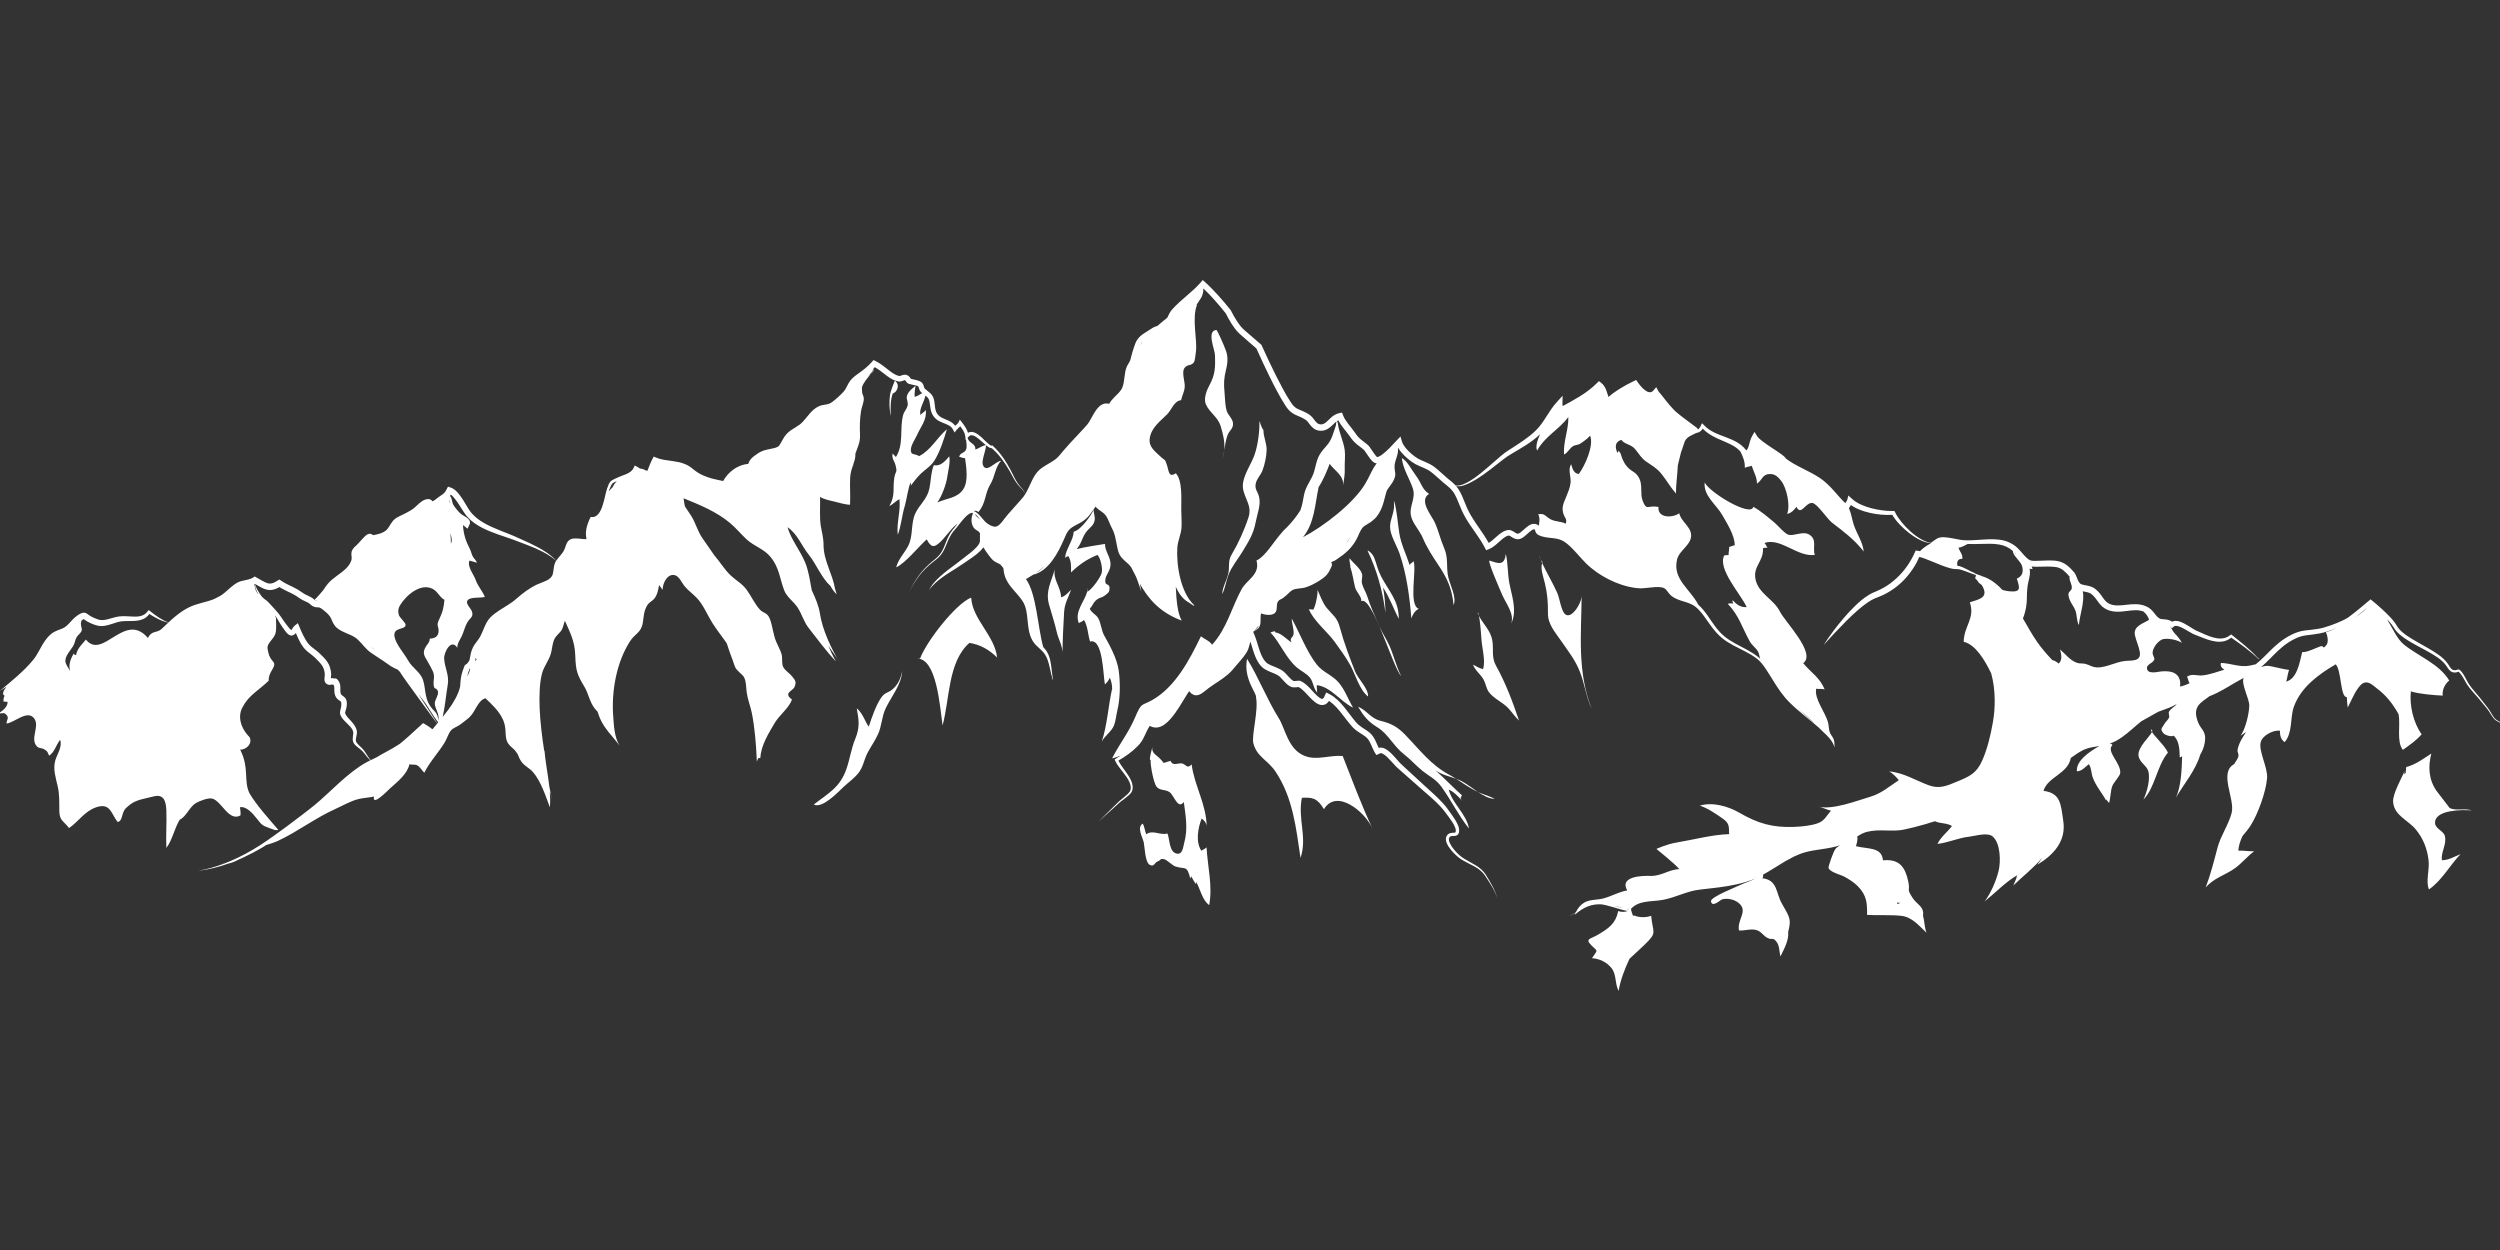 <?xml version="1.0" encoding="utf-8"?>
<!-- Generator: Adobe Illustrator 17.0.0, SVG Export Plug-In . SVG Version: 6.00 Build 0)  -->
<!DOCTYPE svg PUBLIC "-//W3C//DTD SVG 1.1//EN" "http://www.w3.org/Graphics/SVG/1.1/DTD/svg11.dtd">
<svg version="1.1" id="Layer_1" xmlns="http://www.w3.org/2000/svg" xmlns:xlink="http://www.w3.org/1999/xlink" x="0px" y="0px"
	 width="200px" height="100px" viewBox="0 0 200 100" enable-background="new 0 0 200 100" xml:space="preserve">
<rect x="0" y="0" width="200" height="100" fill="#333333" stroke="none"/>
<g>
	<path fill="#FFFFFF" d="M97.942,36.015c-0.038,0.241-0.075,0.477-0.122,0.688C97.884,36.461,97.923,36.234,97.942,36.015z"/>
	<path fill="#FFFFFF" d="M96.461,32.324c0.269,0.659,0.96,1.012,1.191,1.764c0.216,0.703,0.343,1.283,0.289,1.928
		c0.068-0.43,0.138-0.875,0.269-1.221c0.142-0.375,0.476-0.503,0.427-0.955c-0.042-0.386-0.405-0.62-0.515-1.015
		c-0.12-0.429-0.116-0.987-0.159-1.42c-0.069-0.702-0.052-1.143,0.115-1.807c0.133-0.527,0.187-1.041-0.015-1.579
		c-0.212-0.563-0.659-1.541-0.738-1.622c-0.827,0.052-0.141,1.546-0.125,2.015c0.032,0.934,0.017,1.564-0.424,2.363
		C96.56,31.164,96.271,31.858,96.461,32.324z"/>
	<path fill="#FFFFFF" d="M101.076,34.339c-0.002,0.024,0.001,0.047,0,0.07C101.087,34.411,101.088,34.391,101.076,34.339z"/>
	<path fill="#FFFFFF" d="M98.546,44.342c-0.253,0.429-0.217,0.728-0.235,1.192c-0.029,0.709-0.514,1.34-0.536,1.999
		c0.233-0.446,0.312-1.051,0.502-1.546c0.246-0.643,0.724-1.204,1.078-1.788c0.555-0.917,0.918-1.448,1.111-2.48
		c0.117-0.629,0.427-1.352,0.253-2.001c-0.109-0.409-0.366-0.582-0.253-1.063c0.085-0.361,0.389-0.649,0.525-0.999
		c0.187-0.481,0.319-1.105,0.339-1.628c0.022-0.556-0.265-1.075-0.253-1.618c-0.041-0.01-0.229-0.398-0.314-0.74
		c0.002,0.855-0.121,1.907-0.397,2.705c-0.256,0.741-0.777,1.43-0.916,2.217c-0.185,1.046,0.781,1.688,0.441,2.757
		C99.567,42.367,99.073,43.449,98.546,44.342z"/>
	<path fill="#FFFFFF" d="M114.328,39.511c-0.576-0.359-0.614-0.891-1.036-1.434c-0.304-0.39-0.711-1.227-1.146-1.425
		c0.081,0.829,0.624,1.66,0.876,2.407c0.278,0.827-0.318,1.418-0.142,2.221c0.128,0.585,0.702,1.183,0.941,1.751
		c0.32,0.759,0.766,1.449,1.233,2.15c0.724,1.086,1.1,1.889,1.233,3.224c0.263-0.592-0.27-1.585-0.421-2.216
		c-0.195-0.814,0.027-1.513-0.326-2.32c-0.302-0.691-0.469-1.444-0.765-2.089C114.529,41.247,113.474,40.029,114.328,39.511z"/>
	<path fill="#FFFFFF" d="M111.96,44.274c0.57,1.657,0.808,3.467,0.95,5.195c0.093-0.278,0.274-0.619,0.591-0.762
		c-0.837-0.304-0.154-3.103-0.413-3.811c-0.08,0.102-0.239,0.166-0.317,0.302c-0.29-0.893-0.679-1.628-0.829-2.556
		c-0.137-0.855-0.179-1.803-0.426-2.605c0.003,0.081,0.004,0.161,0.003,0.305c0.051,0.671-0.319,1.179-0.314,1.815
		C111.211,42.819,111.74,43.637,111.96,44.274z"/>
	<path fill="#FFFFFF" d="M109.951,44.656c-0.156-0.406-0.482-0.609-0.557-0.624c0.756,1.564,1.228,3.262,1.438,4.986
		c-0.003-0.673-0.066-1.375-0.19-2.024c0.523,0.804,0.848,1.709,1.257,2.522c0.022-1.469-0.807-2.225-1.426-3.432
		C110.226,45.603,110.133,45.13,109.951,44.656z"/>
	<path fill="#FFFFFF" d="M108.959,45.908c-0.139-0.466-0.718-0.867-0.991-1.25c-0.041,0.313,0.098,0.599,0.05,0.687
		c0.194,0.54,0.249,1.101,0.389,1.64c0.1,0.386,0.53,0.738,0.499,1.106c0.882-0.452,2.547,5.372,3.183,5.987
		c-0.389-0.76-0.576-1.595-0.916-2.378c-0.242-0.558-0.586-1.049-0.827-1.6c-0.355-0.812-0.701-1.556-0.968-2.397
		c-0.115-0.361-0.344-0.687-0.422-1.044C108.9,46.402,109.025,46.128,108.959,45.908z"/>
	<path fill="#FFFFFF" d="M109.447,55.723c0.032-0.644-0.797-1.399-1.04-2.011c-0.427-1.08-0.909-2.351-1.21-3.489
		c-0.218-0.828-0.545-0.977-1.058-1.588c-0.324-0.386-0.601-1.15-0.748-1.476c0.077,0.198-0.129,1.296-0.325,1.616
		c-0.114-0.04-0.254-0.012-0.356-0.044c0.339,0.897,1.469,1.8,2.052,2.599c0.431,0.591,0.924,1.272,1.27,1.901
		C108.44,53.974,108.759,55.194,109.447,55.723z"/>
	<path fill="#FFFFFF" d="M107.081,54.587c-0.512-0.588-1.257-0.806-1.743-1.425c-0.82-1.046-1.345-2.506-1.999-3.675
		c0.003,0.441,0.201,0.875,0.14,1.266c-0.044,0.281-0.349,0.269-0.156,0.637c-0.424-0.26-0.803-0.732-1.3-0.799
		c-0.027-0.098,0.014-0.143-0.383,0.008c0.79,0.839,1.24,2.076,2.126,2.816c0.304,0.254,0.8,0.488,1.051,0.824
		c0.262,0.351,0.265,0.866,0.562,1.171c-0.038-0.184-0.019-0.41-0.04-0.6c1.148,0.135,1.9,1.333,2.908,1.801
		C107.845,55.946,107.596,55.178,107.081,54.587z"/>
	<path fill="#FFFFFF" d="M119.386,51.239c-0.132-0.796-0.727-1.299-1.065-1.965c0.089,0.473,0.175,1.462,0.19,1.807
		c0.031,0.702,0.361,1.786,0.128,2.449c-0.267-0.054-0.554-0.228-0.797-0.363c0.152,0.465,0.609,0.772,0.842,1.195
		c0.174,0.316,0.212,0.7,0.413,0.986c0.369,0.526,1.102,0.821,1.553,1.295c0.304,0.321,0.545,0.702,0.871,1.002
		c-0.5-1.486-1.088-3.048-1.842-4.39C119.301,52.585,119.505,51.955,119.386,51.239z"/>
	<path fill="#FFFFFF" d="M118.212,49.035c0.031,0.083,0.069,0.161,0.109,0.239C118.283,49.078,118.245,48.969,118.212,49.035z"/>
	<path fill="#FFFFFF" d="M115.934,61.978c-1.469-0.787-2.361-1.999-3.524-3.201c-0.609-0.629-1.121-0.907-1.967-1.112
		c-0.812-0.197-1.103-0.858-1.8-1.125c0.458,0.746,0.781,1.178,1.565,1.657c0.841,0.513,1.293,1.516,2.107,2.141
		c0.532,0.409,0.964,0.917,1.482,1.331c0.579,0.464,1.074,0.657,1.53,1.29c0.77,1.071,1.366,2.298,2.191,3.326
		c-0.187-1.143-1.342-2.015-1.619-3.115c0.438,0.176,0.766,0.577,1.097,0.911c-0.199-0.228-0.159-0.233-0.04-0.456
		c-0.722-0.644-1.393-1.353-2.117-1.997c0.504,0.349,1.077,0.465,1.642,0.676C116.304,62.189,116.123,62.08,115.934,61.978z"/>
	<path fill="#FFFFFF" d="M118.52,63.481c-0.096-0.037-0.189-0.078-0.281-0.12c0.459,0.303,0.925,0.553,1.343,0.545
		C119.291,63.755,118.885,63.619,118.52,63.481z"/>
	<path fill="#FFFFFF" d="M116.901,62.48c-0.139-0.07-0.279-0.126-0.42-0.179c0.582,0.369,1.122,0.769,1.759,1.059
		C117.766,63.048,117.299,62.68,116.901,62.48z"/>
	<path fill="#FFFFFF" d="M120.744,46.627c-0.141-0.759-0.1-1.594-0.283-2.324c-0.091,1.011-0.633,0.761-1.311,0.542
		c-0.116,0.137,0.842,2.315,1.029,2.749c0.3,0.694,0.989,1.516,0.717,2.297C121.401,48.845,120.936,47.665,120.744,46.627z"/>
	<path fill="#FFFFFF" d="M127.331,56.708c-1.172-3.041-0.823-5.932-0.8-9.037c-0.001,0.443-0.486,1.346-0.942,1.522
		c-0.672,0.26-0.737-1.154-1.012-1.768c-0.356-0.794-0.835-1.585-1.203-2.38c-0.166,0.428,0.11,1.173,0.216,1.613
		c0.199,0.829,0.257,1.548,0.245,2.405c-0.012,0.874,0.582,1.522,1.098,2.271c0.563,0.817,1.079,1.45,1.457,2.404
		C126.769,54.694,126.904,55.787,127.331,56.708z"/>
	<path fill="#FFFFFF" d="M123.149,44.522c0.067,0.175,0.144,0.349,0.225,0.524c0.01-0.025,0.015-0.053,0.028-0.076
		C123.158,44.713,123.161,44.392,123.149,44.522z"/>
	<path fill="#FFFFFF" d="M84.889,47.778c-0.049-0.89-0.652-1.379-0.51-2.245c-0.262,1.014-0.757,1.727-0.462,2.813
		c0.203,0.745,0.454,1.452,0.625,2.224c0.126,0.566,0.505,1.179,0.462,1.761c0-1.13,0.059-2.237,0.125-3.359
		c0.042-0.729,0.331-1.125,0.558-1.795C85.45,47.397,85.201,47.722,84.889,47.778z"/>
	<path fill="#FFFFFF" d="M69.659,29.923c0.162-0.153,0.27-0.29,0.26-0.397C69.874,29.64,69.775,29.776,69.659,29.923z"/>
	<path fill="#FFFFFF" d="M71.2,31.608c-0.072,0.484-0.063,1.201,0.072,1.658c-0.054-0.492-0.031-1.345,0.15-1.786
		c0.331-0.098,0.623-0.683,0.164-1.034c-0.01,0.07-0.106,0.246-0.159,0.409C71.34,31.124,71.243,31.319,71.2,31.608z"/>
	<path fill="#FFFFFF" d="M73.241,30.851c-0.001,0.008-0.002,0.016-0.003,0.024C73.252,30.86,73.255,30.851,73.241,30.851z"/>
	<path fill="#FFFFFF" d="M71.333,55.2c-0.276,0.211-0.531,0.211-0.78,0.533c-0.435,0.561-0.836,1.719-1.05,2.398
		c-0.274-0.325-0.449-1.042-0.962-1.467c0.178,0.98,0.253,1.535-0.123,2.45c-0.32,0.778-0.438,1.65-0.709,2.42
		c-0.527,1.498-1.482,1.943-2.608,2.828c0.682,0.355,1.951-1.003,2.39-1.415c0.393-0.369,0.877-0.702,1.208-1.139
		c0.381-0.503,0.418-1.045,0.716-1.604c0.271-0.508,0.614-0.981,0.846-1.512c0.279-0.637,0.284-1.367,0.579-1.996
		c0.449-0.956,1.273-1.906,1.339-3.024C72.07,54.266,71.827,54.821,71.333,55.2z"/>
	<path fill="#FFFFFF" d="M86.954,47.347c0.007-0.001,0.014-0.006,0.021-0.008c0.028-0.107,0.045-0.215,0.045-0.322
		C86.996,47.127,86.986,47.24,86.954,47.347z"/>
	<path fill="#FFFFFF" d="M96.111,68.063c-0.48-0.709-0.275-1.83,0.021-2.58c0.219,0.152,0.407,0.385,0.402,0.677
		c-0.006-1.808-0.983-3.278-1.203-5.011c-0.365,0.414-0.478-0.038-0.79-0.078c-0.315-0.04-0.717,0.245-0.889-0.201
		c-0.795,0.2-0.379,0.282-0.894-0.22c-0.286-0.279-0.67-0.44-0.562-0.908c-0.28,1.036-0.212,1.039-0.145,1.06
		c-0.031,0.433,0.247,1.887,0.492,2.156c0.283,0.311,0.674,0.174,1.023,0.415c0.351,0.243,0.671,1.429,1.138,0.786
		c0.148,1.08,0.337,2.146,0.048,3.211c-0.108,0.397-0.135,1.014-0.607,0.921c-0.634-0.125-0.556-1.17-0.75-1.613
		c-0.602,0.175-1.149-0.323-1.697,0.064c-0.103-0.275-0.141-0.582-0.271-0.854c-0.509,0.286-0.023,1.079,0.075,1.512
		c0.078,0.347,0.095,1.607,0.487,1.793c0.37,0.175,0.329-0.158,0.63-0.284c0.359-0.15,0.118-0.218,0.486-0.18
		c0.209,0.021,0.68,0.506,0.914,0.584c0.822,0.275,0.913-0.152,1.207,0.971c0.038-0.065,0.037-0.11,0.061-0.187
		c0.132,0.188,0.242,0.486,0.397,0.629c0.019-0.068-0.01-0.128,0.004-0.191c0.334,0.589,0.488,1.473,1.046,1.872
		c0.294-1.493-0.129-3.116-0.21-4.621C96.444,67.89,96.192,67.985,96.111,68.063z"/>
	<path fill="#FFFFFF" d="M172.069,58.359c0.006,0.055,0.039,0.123,0.087,0.2C172.206,58.452,172.193,58.379,172.069,58.359z"/>
	<path fill="#FFFFFF" d="M171.08,60.449c0.06,0.538,0.649,0.783,0.777,1.224c0.193,0.664-0.097,1.671-0.384,2.302
		c0.964-1.03,1.039-2.624,1.961-3.772c-0.232-0.525-1.015-1.226-1.277-1.644C171.984,58.937,171.004,59.768,171.08,60.449z"/>
	<path fill="#FFFFFF" d="M195.967,64.632c-0.015-0.008-0.958-1.237-1.037-1.35c-0.651-0.929-0.689-1.964-0.424-2.997
		c-0.663,0.426-1.248,0.88-2.006,1.077c-0.011,0.151-0.043,0.324-0.045,0.471c-0.216,0.276-0.052-0.125-0.1-0.106
		c-0.273,0.601-0.933,1.785-0.906,2.389c0.052,1.131,1.187,1.462,1.839,2.27c0.567,0.702,0.89,1.501,0.999,2.448
		c0.089,0.777-0.246,1.66,0.029,2.316c1.002-0.672,1.665-1.917,2.523-2.816c-0.446,0.163-0.962,0.501-1.492,0.482
		c-0.08-0.669,0.404-1.257,0.245-1.927c-0.105-0.445-0.852-0.592-0.787-1.154c0.109-0.951,2.163-0.968,2.941-0.901
		C197.194,64.633,196.432,64.9,195.967,64.632z"/>
	<path fill="#FFFFFF" d="M73.605,52.684h-0.258c1.598-0.039,1.842,3.855,2.06,5.349c0.576-2.105,0.421-5.095,2.146-6.602
		c0.832,0.133,1.549,0.51,2.216,1.17c-0.195-1.77-1.989-3.064-2.073-4.794C76.475,48.284,74.124,51.292,73.605,52.684z"/>
	<path fill="#FFFFFF" d="M104.366,60.469c-1.331-0.528-1.537-2.172-2.065-3.013c-0.942-1.501-1.617-3.271-2.536-4.751
		c-0.315,1.611,0.797,2.763,0.717,3.081c0.214,1.021-0.373,3.074-0.213,3.676c0.3,1.124,1.115,1.293,1.763,2.255
		c1.408,2.086,1.656,4.546,2.01,6.913c0.56-1.653-0.238-3.081,0.109-4.807c0.814-0.037,1.214-0.011,1.765,0.912
		c1.013-1.673,3.28,0.19,3.894,1.569c-0.94-1.987-1.59-3.793-2.396-5.827C106.325,60.397,105.352,60.86,104.366,60.469z"/>
	<path fill="#FFFFFF" d="M200.332,58.016c-0.098-0.141-0.255-0.226-0.401-0.298c-0.15-0.074-0.284-0.162-0.386-0.291
		c-0.208-0.25-0.328-0.57-0.546-0.831l-0.615-0.784c-0.211-0.258-0.434-0.504-0.637-0.763c-0.1-0.129-0.199-0.263-0.283-0.399
		c-0.084-0.138-0.157-0.286-0.236-0.433c-0.079-0.148-0.162-0.295-0.272-0.435c-0.058-0.068-0.1-0.126-0.188-0.196
		c-0.022-0.017-0.07-0.038-0.116-0.03c-0.041,0.007-0.058,0.018-0.077,0.024c-0.035,0.014-0.069,0.022-0.101,0.028
		c-0.154,0.026-0.28-0.011-0.379-0.119c-0.101-0.106-0.176-0.253-0.274-0.397c-0.2-0.285-0.465-0.513-0.738-0.711
		c-0.275-0.197-0.563-0.368-0.851-0.537l-0.866-0.491c-0.284-0.166-0.571-0.329-0.836-0.517c-0.264-0.187-0.518-0.391-0.692-0.63
		c-0.042-0.068-0.095-0.145-0.129-0.204c-0.045-0.08-0.096-0.152-0.147-0.222c-0.104-0.139-0.216-0.268-0.331-0.392
		c-0.464-0.493-0.964-0.933-1.484-1.359l-0.101-0.082l-0.104,0.087l-0.826,0.688c-0.277,0.225-0.557,0.454-0.838,0.658
		c-0.124,0.095-0.285,0.168-0.443,0.246c-0.159,0.075-0.32,0.146-0.484,0.214c-0.327,0.133-0.66,0.254-0.996,0.35
		c-0.329,0.096-0.676,0.152-1.026,0.189c-0.346,0.037-0.732,0.06-1.101,0.185c-0.184,0.06-0.357,0.134-0.526,0.221
		c-0.088,0.043-0.163,0.086-0.243,0.129c-0.085,0.048-0.161,0.097-0.242,0.146c-0.316,0.201-0.607,0.437-0.877,0.685
		c-0.516,0.475-0.963,0.995-1.479,1.396c-0.156,0.039-0.314,0.075-0.479,0.108c-0.79,0.157-1.487-0.187-2.306-0.215
		c-0.066,0.227,0.047,0.415,0.277,0.538c-0.513,0.159-1.216,0.409-1.761,0.459c-0.467,0.042-0.796-0.169-1.235,0.101
		c0.087,0.116,0.108,0.395,0.21,0.52c-0.237,0.122-0.491,0.21-0.752,0.281c-0.005-0.222,0.031-0.427-0.084-0.68
		c-0.249-0.546-0.843-0.578-1.417-0.542c-0.247,0.016-1.18,0.297-1.158-0.298c0.01-0.282,0.536-0.393,0.593-0.672
		c0.02-0.098-0.125-0.334-0.138-0.449c-0.046-0.389,0.362-0.935,0.706-1.113c0.377-0.195,1.314,0.012,1.635,0.251
		c-0.153-0.291-0.347-0.523-0.569-0.753c-0.167-0.173-0.245-0.392-0.37-0.543c0.001,0.001,0.001,0.001,0.002,0.001l0.134,0.12
		l0.153-0.128c0.038-0.032,0.077-0.055,0.147-0.06c0.072,0.002,0.157,0.012,0.247,0.044c0.089,0.026,0.18,0.068,0.271,0.111
		c0.091,0.044,0.182,0.093,0.273,0.145c0.183,0.103,0.361,0.217,0.561,0.324c0.051,0.026,0.103,0.052,0.164,0.076l0.152,0.057
		l0.293,0.116c0.398,0.159,0.811,0.325,1.262,0.382c0.112,0.017,0.227,0.018,0.341,0.018c0.115-0.008,0.23-0.021,0.343-0.052
		c0.057-0.009,0.111-0.036,0.166-0.055c0.056-0.018,0.108-0.044,0.157-0.075c0.081-0.04,0.149-0.095,0.217-0.151
		c0.369,0.26,0.737,0.518,1.095,0.79c0.377,0.29,0.748,0.589,1.085,0.927l0.004,0.004l0.004,0c0.012-0.001,0.024-0.001,0.036-0.004
		c0.006-0.002,0.015-0.002,0.02-0.014c0.004-0.013-0.006-0.019-0.009-0.023c-0.02-0.016-0.04-0.025-0.061-0.036
		c-0.025-0.013-0.049-0.027-0.073-0.041c-0.606-0.683-1.337-1.242-2.044-1.81l-0.056-0.045l-0.073,0.05
		c-0.081,0.056-0.157,0.12-0.248,0.157c-0.043,0.024-0.087,0.043-0.135,0.055c-0.047,0.013-0.091,0.034-0.141,0.038
		c-0.096,0.02-0.194,0.026-0.292,0.027c-0.099-0.005-0.199-0.009-0.298-0.029c-0.4-0.067-0.785-0.237-1.172-0.412l-0.298-0.133
		c-0.048-0.021-0.101-0.041-0.146-0.062c-0.039-0.017-0.082-0.04-0.125-0.065c-0.174-0.1-0.354-0.222-0.541-0.335
		c-0.094-0.057-0.189-0.113-0.29-0.165c-0.1-0.052-0.203-0.103-0.318-0.141c-0.111-0.042-0.24-0.07-0.381-0.073
		c-0.088,0.001-0.183,0.025-0.272,0.068c-0.085-0.058-0.179-0.105-0.276-0.133c-0.149-0.045-0.294-0.054-0.416-0.061
		c-0.12-0.005-0.231-0.021-0.277-0.044c-0.082-0.041-0.165-0.107-0.237-0.181c-0.147-0.146-0.276-0.377-0.499-0.575
		c-0.052-0.045-0.123-0.099-0.184-0.136c-0.032-0.018-0.042-0.028-0.091-0.052l-0.097-0.046c-0.129-0.061-0.267-0.101-0.405-0.129
		c-0.558-0.108-1.076,0.007-1.548,0.044c-0.118,0.01-0.235,0.017-0.347,0.014c-0.114-0.001-0.198-0.009-0.333-0.033
		c-0.199-0.037-0.393-0.124-0.541-0.253c-0.3-0.255-0.5-0.803-1.033-1.129c-0.288-0.156-0.561-0.177-0.787-0.228
		c-0.116-0.026-0.205-0.048-0.254-0.086c-0.048-0.036-0.119-0.116-0.162-0.197c-0.049-0.084-0.088-0.188-0.133-0.307
		c-0.048-0.121-0.093-0.246-0.204-0.401c-0.18-0.21-0.346-0.388-0.567-0.564c-0.213-0.175-0.501-0.308-0.778-0.355
		c-0.274-0.049-0.541-0.048-0.788-0.045c-0.252,0.004-0.505,0.014-0.751,0.026c-0.245,0.01-0.483,0.023-0.642-0.041
		c-0.163-0.064-0.329-0.226-0.49-0.403c-0.16-0.176-0.311-0.37-0.506-0.564c-0.388-0.375-0.917-0.614-1.436-0.674
		c-0.522-0.074-1.028-0.036-1.523-0.003c-0.491,0.033-0.991,0.071-1.459,0.032c-0.475-0.062-0.96-0.206-1.475-0.234
		c-0.124-0.006-0.271,0.001-0.399,0.039c-0.135,0.041-0.244,0.117-0.348,0.186c-0.105,0.072-0.206,0.147-0.305,0.225
		c-0.048-0.004-0.097-0.009-0.143-0.024c-0.082-0.021-0.164-0.039-0.241-0.074c-0.079-0.028-0.156-0.061-0.23-0.102
		c-0.076-0.036-0.15-0.075-0.221-0.12c-0.146-0.082-0.285-0.179-0.419-0.279c-0.135-0.099-0.264-0.208-0.39-0.319
		c-0.251-0.222-0.483-0.466-0.695-0.724c-0.106-0.129-0.204-0.262-0.297-0.399c-0.049-0.067-0.087-0.139-0.13-0.208
		c-0.043-0.069-0.073-0.143-0.111-0.213l-0.045-0.085l-0.094,0.002c-0.298,0.006-0.598-0.015-0.895-0.055
		c-0.297-0.041-0.592-0.096-0.88-0.173c-0.288-0.077-0.57-0.174-0.834-0.298c-0.132-0.062-0.259-0.131-0.379-0.208
		c-0.12-0.076-0.227-0.165-0.328-0.256l-0.276-0.251l-0.089,0.357c-0.009,0.036-0.064,0.124-0.125,0.208
		c-0.01,0.015-0.021,0.031-0.032,0.046c-0.3-0.285-0.575-0.609-0.864-0.936c-0.176-0.2-0.361-0.398-0.562-0.587
		c-0.1-0.094-0.204-0.185-0.317-0.276c-0.055-0.045-0.106-0.081-0.16-0.122l-0.175-0.121c-0.463-0.304-0.947-0.533-1.413-0.773
		c-0.448-0.229-0.889-0.46-1.261-0.754c-0.002-0.003-0.003-0.005-0.005-0.008c-0.02-0.035-0.035-0.052-0.051-0.071
		c-0.032-0.038-0.06-0.065-0.088-0.09c-0.056-0.051-0.108-0.091-0.161-0.132c-0.105-0.079-0.209-0.151-0.313-0.221l-0.617-0.411
		c-0.202-0.137-0.405-0.272-0.594-0.415c-0.094-0.072-0.186-0.145-0.27-0.22c-0.082-0.074-0.159-0.156-0.201-0.223l-0.212-0.338
		l-0.191,0.337c-0.156,0.275-0.199,0.562-0.268,0.787c-0.034,0.113-0.074,0.211-0.129,0.283c-0.021,0.028-0.047,0.051-0.073,0.074
		l-0.035-0.052l-0.192-0.216l-0.216-0.188c-0.077-0.053-0.154-0.109-0.232-0.16c-0.16-0.096-0.323-0.179-0.488-0.253
		c-0.165-0.072-0.33-0.137-0.494-0.2c-0.328-0.123-0.651-0.238-0.951-0.391c-0.15-0.076-0.292-0.163-0.427-0.259l-0.193-0.156
		l-0.176-0.174l-0.131-0.129l-0.078,0.158c-0.027,0.056-0.05,0.117-0.084,0.166c-0.03,0.053-0.067,0.1-0.108,0.137
		c-0.003,0.003-0.006,0.005-0.009,0.008c-0.155-0.119-0.312-0.236-0.47-0.351c-0.076-0.058-0.155-0.116-0.235-0.173
		c-0.388-0.285-0.773-0.571-1.132-0.886c-0.035-0.031-0.068-0.064-0.103-0.095c-0.484-0.495-0.834-1.004-1.27-1.519l-0.062-0.118
		l-0.112-0.212l-0.166,0.195l-0.07,0.083c-0.022,0.03-0.052,0.043-0.076,0.066c-0.024,0.026-0.054,0.027-0.079,0.044
		c-0.026,0.014-0.055,0.011-0.082,0.021c-0.057,0.002-0.117-0.003-0.18-0.027c-0.032-0.015-0.064-0.021-0.096-0.042
		c-0.032-0.019-0.065-0.033-0.096-0.057c-0.127-0.085-0.246-0.198-0.356-0.32c-0.11-0.123-0.213-0.256-0.307-0.394l-0.097-0.142
		l-0.161,0.076c-0.411,0.195-0.812,0.41-1.199,0.654c-0.295,0.189-0.585,0.387-0.855,0.63c-0.043-0.114-0.081-0.239-0.123-0.375
		c-0.04-0.125-0.086-0.259-0.159-0.394c-0.037-0.068-0.081-0.134-0.132-0.197c-0.053-0.063-0.113-0.12-0.179-0.171l-0.17-0.133
		l-0.157,0.156c-0.423,0.421-0.903,0.778-1.419,1.093c-0.424,0.259-0.869,0.5-1.315,0.745c-0.02-0.067-0.033-0.121-0.032-0.157
		l0.016-0.666l-0.451,0.492c-0.335,0.365-0.595,0.773-0.842,1.164c-0.124,0.195-0.248,0.387-0.38,0.568
		c-0.066,0.09-0.135,0.178-0.205,0.264c-0.069,0.081-0.14,0.161-0.224,0.247c-0.151,0.153-0.324,0.306-0.499,0.446
		c-0.176,0.141-0.359,0.278-0.547,0.409c-0.376,0.263-0.77,0.507-1.163,0.764c-0.193,0.122-0.403,0.27-0.579,0.423l-0.532,0.459
		c-0.351,0.306-0.7,0.611-1.058,0.904c-0.36,0.29-0.73,0.569-1.134,0.788c-0.202,0.107-0.414,0.202-0.637,0.245
		c-0.103,0.021-0.207,0.022-0.311,0.009c-0.033-0.036-0.065-0.072-0.099-0.106c-0.184-0.188-0.381-0.325-0.549-0.469
		c-0.173-0.146-0.343-0.303-0.518-0.461c-0.174-0.157-0.358-0.319-0.554-0.466c-0.21-0.157-0.442-0.269-0.662-0.364
		c-0.22-0.095-0.431-0.179-0.615-0.281c-0.187-0.106-0.356-0.237-0.529-0.383c-0.169-0.144-0.326-0.302-0.463-0.467
		c-0.135-0.166-0.25-0.347-0.3-0.516l-0.12-0.41l-0.291,0.305c-0.211,0.221-0.396,0.429-0.598,0.631
		c-0.199,0.199-0.406,0.392-0.62,0.544c-0.103,0.071-0.224,0.137-0.298,0.157c-0.012-0.003,0.003,0.011-0.03,0.01l-0.038-0.003
		c-0.012-0.01-0.046-0.038-0.071-0.069c-0.079-0.089-0.16-0.207-0.24-0.323c-0.08-0.118-0.159-0.239-0.249-0.366
		c-0.025-0.034-0.044-0.061-0.077-0.101l-0.05-0.058l-0.049-0.048c-0.059-0.051-0.119-0.102-0.179-0.149l-0.343-0.262
		c-0.104-0.084-0.196-0.172-0.281-0.27c-0.043-0.049-0.083-0.101-0.12-0.151l-0.122-0.176c-0.354-0.502-0.768-0.902-0.942-1.378
		l-0.075-0.206l-0.215,0.043c-0.274,0.054-0.51,0.212-0.678,0.369c-0.173,0.157-0.313,0.313-0.453,0.413
		c-0.07,0.048-0.137,0.086-0.205,0.101c-0.037,0.014-0.059,0.009-0.086,0.018c-0.017,0.002-0.051-0.001-0.075-0.002l-0.04-0.002
		l-0.006,0l-0.001,0l-0.006-0.001c-0.142-0.018-0.244-0.094-0.367-0.245c-0.119-0.142-0.25-0.364-0.474-0.52
		c-0.212-0.144-0.413-0.239-0.622-0.327c-0.206-0.085-0.38-0.151-0.514-0.259c-0.139-0.104-0.251-0.248-0.366-0.421
		c-0.229-0.345-0.439-0.714-0.64-1.087c-0.202-0.374-0.397-0.752-0.587-1.134c-0.38-0.763-0.744-1.538-1.094-2.315l-0.022-0.05
		l-0.04-0.034l-0.71-0.615l-0.355-0.307l-0.177-0.154c-0.057-0.05-0.124-0.105-0.17-0.15c-0.201-0.188-0.379-0.437-0.542-0.69
		c-0.162-0.253-0.313-0.526-0.446-0.793l-0.013-0.026l-0.014-0.018c-0.317-0.398-0.642-0.78-0.981-1.157
		c-0.339-0.375-0.691-0.741-1.074-1.084l-0.175-0.156l-0.153,0.179c-0.332,0.389-0.731,0.734-1.135,1.083
		c-0.202,0.175-0.407,0.351-0.608,0.536c-0.202,0.188-0.393,0.372-0.586,0.595c-0.162,0.203-0.258,0.42-0.349,0.616
		c-0.267,0.213-0.529,0.43-0.781,0.652c-0.163,0.052-0.337,0.115-0.505,0.236c-0.199,0.142-0.441,0.265-0.676,0.433
		c-0.118,0.084-0.234,0.182-0.336,0.3c-0.052,0.06-0.097,0.12-0.143,0.197c-0.025,0.04-0.038,0.067-0.053,0.097l-0.027,0.055
		l-0.022,0.051c-0.105,0.264-0.185,0.519-0.263,0.781c-0.039,0.132-0.074,0.26-0.108,0.402c-0.028,0.135-0.053,0.222-0.109,0.326
		c-0.051,0.1-0.135,0.209-0.205,0.353c-0.071,0.146-0.105,0.293-0.134,0.432c-0.054,0.28-0.074,0.548-0.115,0.802
		c-0.043,0.258-0.097,0.481-0.231,0.672c-0.132,0.196-0.324,0.369-0.518,0.564c-0.156,0.156-0.312,0.336-0.432,0.545
		c-0.016-0.005-0.032-0.012-0.049-0.016c-0.082-0.011-0.164-0.031-0.249-0.013c-0.173,0.012-0.32,0.101-0.438,0.192
		c-0.229,0.195-0.37,0.426-0.504,0.65c-0.132,0.224-0.247,0.453-0.375,0.657c-0.113,0.188-0.302,0.372-0.469,0.56l-1.04,1.115
		c-0.173,0.188-0.343,0.379-0.51,0.574c-0.17,0.191-0.326,0.409-0.487,0.566c-0.341,0.33-0.816,0.52-1.251,0.83
		c-0.225,0.159-0.41,0.359-0.557,0.587c-0.147,0.224-0.256,0.461-0.363,0.693c-0.107,0.232-0.208,0.461-0.329,0.675
		c-0.029,0.052-0.059,0.103-0.09,0.152c-0.034-0.132-0.1-0.258-0.186-0.363c-0.126-0.16-0.273-0.301-0.386-0.464
		c-0.23-0.329-0.386-0.701-0.575-1.061c-0.38-0.714-0.821-1.415-1.44-1.97l-0.046-0.041l-0.049,0.022
		c-0.023,0.011-0.117-0.032-0.187-0.088c-0.075-0.056-0.148-0.123-0.22-0.192c-0.145-0.138-0.288-0.284-0.444-0.422
		c-0.157-0.136-0.323-0.276-0.546-0.358c-0.111-0.039-0.246-0.06-0.379-0.023c-0.043,0.013-0.082,0.032-0.12,0.053
		c-0.04-0.131-0.097-0.253-0.161-0.367c-0.102-0.18-0.222-0.343-0.346-0.499l-0.146-0.183l-0.105,0.208
		c-0.049,0.097-0.151,0.177-0.263,0.279c-0.089-0.118-0.2-0.222-0.322-0.295c-0.18-0.112-0.365-0.18-0.533-0.251
		c-0.168-0.071-0.321-0.147-0.439-0.251c-0.119-0.102-0.202-0.237-0.26-0.387c-0.046-0.139-0.065-0.325-0.085-0.511
		c-0.023-0.188-0.039-0.39-0.134-0.608c-0.048-0.11-0.129-0.211-0.206-0.285c-0.077-0.075-0.156-0.138-0.23-0.197
		c-0.075-0.059-0.147-0.115-0.211-0.171c-0.04-0.034-0.042-0.04-0.043-0.045c-0.009-0.016-0.02-0.051-0.032-0.094
		c-0.027-0.084-0.046-0.209-0.16-0.34c-0.019-0.018-0.022-0.024-0.055-0.051l-0.028-0.021c-0.027-0.018-0.074-0.046-0.097-0.055
		c-0.057-0.028-0.109-0.045-0.161-0.062c-0.199-0.062-0.4-0.087-0.542-0.131l-0.01-0.003c-0.001-0.001-0.003-0.003-0.005-0.005
		c-0.012-0.014-0.035-0.052-0.072-0.104c-0.036-0.05-0.093-0.115-0.171-0.158c-0.042-0.022-0.07-0.035-0.127-0.049
		c-0.005-0.003-0.089-0.016-0.125-0.011c-0.165,0.012-0.257,0.068-0.329,0.087c-0.035,0.011-0.062,0.017-0.079,0.017
		c-0.017,0.001-0.014,0-0.075-0.015c-0.05-0.011-0.087-0.023-0.118-0.036c-0.033-0.01-0.07-0.027-0.107-0.044
		c-0.074-0.033-0.147-0.075-0.219-0.121c-0.144-0.093-0.286-0.205-0.433-0.322c-0.291-0.235-0.609-0.479-0.968-0.66l-0.16-0.081
		l-0.119,0.137c-0.173,0.199-0.364,0.382-0.57,0.549c-0.206,0.169-0.428,0.321-0.659,0.49c-0.226,0.165-0.481,0.376-0.641,0.666
		c-0.148,0.26-0.246,0.508-0.396,0.68c-0.158,0.178-0.374,0.375-0.571,0.551c-0.101,0.089-0.204,0.175-0.306,0.252
		c-0.05,0.037-0.103,0.075-0.147,0.099c-0.008,0.006-0.056,0.029-0.081,0.042l-0.071,0.03c-0.105,0.04-0.213,0.06-0.353,0.081
		c-0.138,0.02-0.311,0.053-0.465,0.124c-0.308,0.139-0.54,0.371-0.729,0.587c-0.191,0.219-0.356,0.441-0.53,0.629
		c-0.087,0.093-0.178,0.179-0.269,0.248c-0.109,0.08-0.21,0.143-0.331,0.217c-0.234,0.142-0.499,0.302-0.719,0.533
		c-0.239,0.262-0.338,0.525-0.476,0.751c-0.06,0.108-0.144,0.225-0.181,0.247c-0.084,0.053-0.188,0.094-0.308,0.128
		c-0.238,0.067-0.521,0.093-0.818,0.184c-0.148,0.045-0.298,0.109-0.436,0.195c-0.13,0.083-0.236,0.156-0.361,0.249
		c-0.119,0.093-0.243,0.198-0.345,0.343c-0.062,0.085-0.11,0.189-0.14,0.298c-0.056,0.005-0.111,0.01-0.167,0.019
		c-0.122,0.021-0.242,0.051-0.359,0.089c-0.233,0.078-0.452,0.192-0.65,0.331c-0.345,0.243-0.629,0.562-0.835,0.932
		c-0.194-0.047-0.388-0.087-0.573-0.126c-0.121-0.025-0.238-0.052-0.352-0.083c-0.117-0.032-0.22-0.067-0.342-0.111
		c-0.229-0.083-0.449-0.174-0.649-0.289c-0.101-0.058-0.198-0.123-0.294-0.194c-0.1-0.074-0.18-0.141-0.293-0.232
		c-0.051-0.038-0.097-0.075-0.153-0.113c-0.062-0.038-0.124-0.078-0.186-0.112c-0.123-0.063-0.248-0.117-0.376-0.16
		c-0.256-0.086-0.515-0.132-0.767-0.169c-0.252-0.037-0.5-0.065-0.738-0.107c-0.119-0.022-0.236-0.048-0.35-0.079
		c-0.113-0.033-0.223-0.072-0.328-0.118l-0.149-0.065l-0.074,0.136c-0.177,0.324-0.301,0.66-0.426,0.988
		c-0.17,0.028-0.242-0.112-0.438-0.142c-0.06-0.009-0.111-0.016-0.158-0.021c-0.089-0.06-0.182-0.121-0.286-0.175l-0.139-0.072
		l-0.061,0.142c-0.083,0.194-0.23,0.345-0.425,0.452c-0.193,0.109-0.422,0.181-0.651,0.272c-0.116,0.046-0.229,0.099-0.337,0.147
		c-0.11,0.051-0.222,0.095-0.34,0.168c-0.124,0.072-0.219,0.208-0.267,0.323c-0.054,0.119-0.094,0.228-0.136,0.35
		c-0.037,0.111-0.071,0.241-0.098,0.357L48.38,39.8c-0.055,0.234-0.111,0.467-0.189,0.691c-0.04,0.111-0.08,0.223-0.133,0.327
		c-0.051,0.105-0.109,0.207-0.183,0.293c-0.07,0.091-0.16,0.16-0.259,0.208c-0.049,0.026-0.106,0.028-0.158,0.045
		c-0.055,0.001-0.112-0.003-0.168-0.003l-0.038,0l-0.013,0.025c-0.155,0.307-0.279,0.632-0.337,0.971
		c-0.029,0.169-0.04,0.343-0.022,0.514c0.004,0.032,0.013,0.063,0.019,0.095c0.005,0.054,0.008,0.107,0.018,0.164
		c-0.095,0.005-0.204-0.002-0.32-0.012c-0.167-0.02-0.335-0.039-0.505-0.043c-0.15-0.001-0.305-0.004-0.455,0.072
		c-0.136,0.07-0.251,0.203-0.311,0.344c-0.065,0.142-0.1,0.289-0.153,0.422c-0.05,0.134-0.13,0.252-0.217,0.369
		c-0.14,0.19-0.316,0.357-0.456,0.569c-0.28-0.29-0.599-0.549-0.944-0.763c-0.375-0.239-0.773-0.442-1.173-0.633
		c-0.402-0.191-0.801-0.37-1.208-0.548c-0.413-0.176-0.825-0.33-1.231-0.495c-0.406-0.163-0.804-0.336-1.177-0.545
		c-0.186-0.105-0.363-0.22-0.531-0.345c-0.163-0.129-0.324-0.261-0.457-0.415c-0.071-0.073-0.132-0.154-0.19-0.237
		c-0.061-0.076-0.117-0.174-0.171-0.262c-0.112-0.187-0.224-0.381-0.345-0.571c-0.122-0.191-0.25-0.381-0.403-0.565
		c-0.158-0.177-0.322-0.373-0.644-0.478l-0.188-0.061l-0.097,0.192c-0.066,0.13-0.134,0.245-0.217,0.327
		c-0.08,0.083-0.2,0.158-0.334,0.243c-0.164,0.11-0.271,0.21-0.39,0.296c-0.057,0.042-0.114,0.079-0.157,0.099
		c-0.012,0.006-0.018,0.007-0.026,0.011l-0.006,0.001l-0.001,0l-0.012,0.002c-0.001,0-0.001,0-0.002,0
		c-0.016-0.025-0.035-0.052-0.069-0.081c-0.051-0.045-0.111-0.07-0.161-0.083c-0.024-0.006-0.043-0.008-0.065-0.01L34.29,39.93
		l-0.03,0l-0.015,0c-0.024,0.001-0.031-0.001-0.068,0.003c-0.036,0.005-0.072,0.011-0.107,0.018
		c-0.225,0.065-0.371,0.183-0.504,0.292c-0.131,0.111-0.245,0.223-0.356,0.324c-0.055,0.05-0.109,0.096-0.161,0.135
		c-0.061,0.043-0.12,0.084-0.181,0.122c-0.249,0.157-0.527,0.286-0.813,0.426c-0.147,0.079-0.275,0.12-0.457,0.262
		c-0.156,0.124-0.267,0.286-0.352,0.425c-0.086,0.142-0.156,0.264-0.241,0.366c-0.021,0.025-0.042,0.05-0.066,0.073
		c-0.009,0.009-0.027,0.029-0.029,0.03l-0.044,0.039c-0.045,0.035-0.093,0.071-0.155,0.104c-0.236,0.132-0.527,0.209-0.821,0.256
		l-0.053,0.008c-0.031-0.031-0.083-0.078-0.17-0.102c-0.055-0.014-0.116-0.013-0.157-0.003l-0.017,0.004l-0.008,0.002l-0.025,0.009
		l-0.014,0.006l-0.028,0.012c-0.031,0.016-0.067,0.037-0.093,0.055l-0.059,0.045c-0.035,0.03-0.069,0.06-0.099,0.089
		c-0.063,0.06-0.119,0.119-0.174,0.179l-0.316,0.352c-0.051,0.056-0.104,0.112-0.148,0.151c-0.066,0.059-0.117,0.098-0.188,0.175
		c-0.066,0.068-0.124,0.145-0.172,0.242c-0.048,0.098-0.064,0.219-0.059,0.314c0.015,0.193,0.038,0.299,0.01,0.427
		c-0.023,0.124-0.088,0.255-0.166,0.379c-0.071,0.114-0.17,0.232-0.276,0.334c-0.212,0.211-0.468,0.389-0.72,0.578
		c-0.252,0.187-0.517,0.384-0.726,0.634c-0.14,0.166-0.257,0.342-0.372,0.518c-0.221,0.258-0.436,0.523-0.686,0.76
		c0.024,0.019,0.051,0.034,0.076,0.052c-0.006,0.006-0.011,0.013-0.017,0.019c-0.029-0.021-0.061-0.047-0.101-0.083
		c-0.047-0.041-0.104-0.094-0.177-0.141c-0.084-0.052-0.129-0.071-0.195-0.104c-0.12-0.058-0.234-0.106-0.333-0.159
		c-0.103-0.054-0.186-0.108-0.289-0.185c-0.095-0.071-0.228-0.156-0.338-0.219c-0.466-0.265-0.938-0.433-1.314-0.699l-0.136-0.096
		l-0.155,0.095c-0.068,0.042-0.135,0.088-0.203,0.12c-0.068,0.037-0.135,0.064-0.201,0.082c-0.066,0.022-0.129,0.028-0.192,0.03
		c-0.063,0.002-0.126-0.009-0.192-0.027c-0.133-0.038-0.278-0.113-0.428-0.198l-0.469-0.266l-0.137-0.078l-0.128,0.091
		c-0.079,0.056-0.176,0.093-0.28,0.125c0.004-0.007,0.017-0.016,0.032-0.025c-0.043,0.017-0.085,0.036-0.128,0.054
		c-0.162,0.041-0.345,0.073-0.543,0.121c-0.095,0.025-0.195,0.058-0.294,0.107c-0.025,0.013-0.049,0.024-0.076,0.04l-0.056,0.034
		l-0.124,0.081c-0.157,0.109-0.299,0.229-0.433,0.348c-0.236,0.21-0.442,0.399-0.682,0.556c-0.176,0.1-0.354,0.192-0.536,0.278
		c-0.155,0.063-0.318,0.118-0.483,0.165c-0.327,0.097-0.674,0.175-1.021,0.293c-0.35,0.112-0.689,0.286-0.991,0.481
		c-0.425,0.276-0.797,0.6-1.153,0.931c-0.271-0.093-0.52-0.233-0.758-0.386c-0.255-0.169-0.499-0.352-0.741-0.543l-0.083-0.066
		L11.817,48.9c-0.088,0.108-0.182,0.209-0.299,0.275c-0.116,0.066-0.244,0.111-0.381,0.132c-0.276,0.042-0.573,0.016-0.882,0
		c-0.155-0.008-0.313-0.017-0.477-0.01c-0.083,0-0.162,0.01-0.254,0.019c-0.072,0.01-0.157,0.025-0.241,0.043
		c-0.318,0.071-0.606,0.182-0.879,0.227c-0.136,0.023-0.265,0.03-0.383,0.012L7.935,49.58l-0.1-0.029
		c-0.066-0.021-0.131-0.046-0.197-0.072c-0.131-0.052-0.261-0.115-0.383-0.184L7.165,49.24l-0.08-0.056l-0.096-0.07
		c-0.036-0.024-0.093-0.068-0.192-0.091c-0.102-0.023-0.193,0-0.25,0.02c-0.058,0.021-0.102,0.043-0.141,0.063
		c-0.044,0.023-0.067,0.037-0.119,0.068l-0.097,0.063c-0.161,0.112-0.275,0.222-0.391,0.34c-0.222,0.236-0.403,0.461-0.617,0.6
		c-0.19,0.136-0.51,0.195-0.818,0.36c-0.321,0.164-0.562,0.443-0.743,0.695c-0.387,0.54-0.594,1.114-0.964,1.555
		c-0.198,0.238-0.392,0.452-0.608,0.671c-0.213,0.216-0.438,0.421-0.664,0.626c-0.455,0.407-0.933,0.794-1.401,1.195
		c0.178-0.109,0.354-0.222,0.531-0.334c-0.24,0.304-0.381,0.604-0.148,0.708c-0.071,0.146-0.102,0.314-0.085,0.477
		c0.097-0.02,0.23,0.031,0.325,0.011c0.019,0.351-0.31,0.657-0.614,0.855c-0.082,0.024-0.163,0.045-0.243,0.061
		c0.053,0.004,0.102,0.002,0.149-0.002c-0.032,0.019-0.065,0.039-0.095,0.055c0.174-0.04,0.339-0.048,0.508-0.061
		c0.07,0.021,0.138,0.061,0.209,0.144c0.219,0.254,0.024,0.345-0.001,0.687c0.632-0.05,1.692-1.16,2.229-0.385
		c0.435,0.627-0.353,1.579,0.184,2.193c0.183,0.209,0.379,0.126,0.575,0.241c0.285,0.166,0.278,0.177,0.417,0.526
		c0.416-0.24,0.582-0.898,0.884-1.268c0.203,0.568-0.255,1.152-0.396,1.681c-0.181,0.68,0.052,1.375,0.202,2.032
		c0.157,0.683,0.121,1.322,0.131,2.007c0.011,0.76,0.386,0.803,0.778,1.339c0.758-0.519,1.247-1.358,2.19-1.67
		c1.143-0.379,1.186,0.567,1.7,1.185c0.331-0.073,0.33-0.477,0.437-0.744c0.137-0.345,0.228-0.364,0.433-0.552
		c0.543-0.499,1.316-0.568,2.01-0.752c0.778-0.206,0.982,0.349,1.013,1.081c0.042,1.003-0.046,2.029,0.003,3.039
		c0.479-0.633,0.637-1.538,1.051-2.23c0.006-0.01,0.011-0.02,0.017-0.03c0.499-0.217,0.795-1.027,1.269-1.313
		c0.297-0.179,1.027-0.469,1.357-0.367c0.743,0.229,1.305,1.86,2.233,1.34c0.023-0.214-0.003-0.44-0.04-0.653
		c0.519-0.102,1.042,0.52,1.329,0.887c0.38,0.487,0.44,0.577,1.017,0.776c0.366,0.126,0.457,0.207,0.731,0.156
		c-0.836-0.974-1.723-1.947-2.307-2.921c-0.5-1.001,0-2.001-0.75-3.502c0.5,0,1.001-0.5,0.75-1.001
		c-0.75-0.75-1.001-1.751-0.5-2.501c0.41-0.821,1.343-1.342,2.024-2.015c-0.005-0.376,0.107-0.58,0.303-0.915
		c0.366-0.625-0.027-0.512-0.257-1.098c-0.049-0.126-0.165-0.598-0.137-0.705c0.128-0.49,0.609-0.688,0.673-1.244
		c0.027-0.235,0.028-0.63-0.001-1.169c0.048,0.075,0.095,0.15,0.141,0.229l0.183,0.311c0.062,0.102,0.135,0.214,0.205,0.311
		c0.065,0.091,0.135,0.197,0.212,0.298c0.083,0.102,0.151,0.202,0.303,0.306c0.021,0.012,0.037,0.025,0.088,0.042
		c0.02,0.007,0.047,0.013,0.061,0.015l0.022,0.003l0.006,0.001l0.035,0.001l0.006-0.001l0.025-0.003
		c0.017-0.003,0.034-0.005,0.05-0.01c0.03-0.01,0.063-0.021,0.086-0.036c0.085-0.049,0.134-0.104,0.175-0.153
		c0.057,0.141,0.117,0.283,0.182,0.423c0.123,0.26,0.255,0.514,0.452,0.762c0.198,0.245,0.449,0.417,0.655,0.582
		c0.106,0.084,0.201,0.163,0.289,0.252l0.281,0.291c0.181,0.194,0.314,0.374,0.382,0.594c0.017,0.055,0.031,0.112,0.044,0.171
		c0.009,0.056,0.02,0.111,0.026,0.184c0.005,0.052,0.005,0.025,0.003,0.059l-0.008,0.094c-0.007,0.069-0.014,0.141-0.018,0.221
		c-0.001,0.042-0.003,0.082,0.002,0.138c0.001,0.012,0.004,0.031,0.006,0.047l0.006,0.029c0.005,0.019,0.011,0.038,0.019,0.056
		c0.022,0.048,0.024,0.046,0.028,0.054l0.002,0.003c0.049,0.065,0.016,0.021,0.028,0.036l0.008,0.008l0.017,0.017
		c0.044,0.042,0.11,0.096,0.209,0.118c0.099,0.022,0.184-0.002,0.227-0.015c0.018-0.006,0.029-0.009,0.039-0.012
		c0.035,0.013,0.076,0.031,0.143,0.036c0.009,0.014,0.016,0.026,0.016,0.029c0.014,0.029,0.024,0.073,0.03,0.126
		c0.013,0.107,0.003,0.246,0.015,0.407c0.006,0.08,0.018,0.168,0.049,0.259c0.01,0.038,0.044,0.109,0.064,0.144l0.027,0.044
		c0.027,0.042,0.034,0.045,0.052,0.069c0.063,0.076,0.145,0.137,0.21,0.178c0.066,0.04,0.101,0.065,0.113,0.078
		c0.024,0.019,0.046,0.115,0.039,0.242c-0.003,0.122-0.019,0.23-0.055,0.357c-0.016,0.064-0.043,0.138-0.051,0.243
		c-0.009,0.105,0.02,0.218,0.059,0.298c0.039,0.084,0.085,0.148,0.135,0.215l0.067,0.081c0.027,0.034,0.05,0.057,0.076,0.086
		c0.199,0.215,0.411,0.386,0.56,0.582c0.036,0.049,0.069,0.099,0.095,0.151c0.013,0.027,0.021,0.044,0.033,0.074l0.016,0.049
		l0.004,0.012c0,0.002,0.001,0.003,0.001,0.003l0.004,0.018c0.022,0.099,0.005,0.224-0.015,0.362
		c-0.02,0.133-0.039,0.309,0.019,0.463c0.073,0.182,0.187,0.269,0.295,0.366c0.109,0.092,0.223,0.173,0.325,0.257
		c0.1,0.082,0.188,0.186,0.273,0.292c0.148,0.187,0.294,0.39,0.484,0.545c-0.098,0.05-0.196,0.1-0.293,0.153
		c-0.204,0.111-0.401,0.229-0.6,0.363c-0.183,0.126-0.371,0.262-0.554,0.404c-0.362,0.281-0.707,0.579-1.043,0.882
		c-0.675,0.604-1.309,1.238-1.995,1.802c-0.341,0.278-0.706,0.551-1.06,0.825l-1.075,0.813c-0.721,0.535-1.449,1.06-2.199,1.55
		c-0.747,0.486-1.538,0.913-2.361,1.266c-0.175,0.074-0.352,0.143-0.53,0.211c-0.045,0.008-0.092,0.019-0.135,0.024
		c0.022,0.002,0.044,0.002,0.066,0.003c-0.639,0.238-1.296,0.428-1.973,0.533c0.817-0.076,1.619-0.287,2.393-0.565
		c0.279-0.057,0.564-0.178,0.844-0.33c0.038-0.016,0.075-0.034,0.112-0.051c0.034-0.013,0.069-0.026,0.102-0.039
		c0.08-0.032,0.154-0.073,0.229-0.112c0.472-0.221,0.935-0.463,1.386-0.729c0.118-0.07,0.234-0.145,0.351-0.219
		c0.317-0.105,0.64-0.194,0.95-0.339c1.58-0.741,2.966-1.821,4.564-2.539c0.612-0.275,1.261-0.663,1.917-0.813
		c0.377-0.086,0.816-0.106,1.19-0.19c-0.166,0.841,1.105-0.486,1.289-0.653c0.561-0.509,1.381-1.142,1.545-1.924
		c0.176,0.046,0.433-0.009,0.6,0.069c0.261,0.122,0.398,0.44,0.596,0.602c0.414-0.856,1.146-1.619,1.64-2.442
		c0.164-0.273,0.288-0.713,0.498-0.948c0.188-0.211,0.518-0.293,0.748-0.475c0.471-0.373,0.765-0.508,1.089-1.055
		c0.268-0.451,0.477-0.901,0.905-1.039c0.52,0.482,1.089,1.023,1.39,1.67c0.022,0.051,0.043,0.102,0.065,0.153
		c0.073,0.189,0.123,0.386,0.141,0.593c0.067,0.776-0.028,1.068,0.589,1.582c0.193,0.161,0.303,0.318,0.403,0.482
		c0.078,0.207,0.167,0.404,0.282,0.574c0.264,0.387,0.653,0.519,0.944,0.857c0.632,0.736,1.018,1.93,1.347,2.817
		c0.039-0.4,0.029-0.816-0.004-1.239c0.079,0.219,0.148,0.442,0.203,0.672c-0.102-0.363-0.178-0.733-0.243-1.106
		c-0.056-0.488-0.135-0.981-0.21-1.468c-0.038-0.296-0.078-0.592-0.124-0.885c-0.02-0.172-0.039-0.342-0.051-0.509
		c-0.006,0.009-0.015,0.019-0.022,0.029c-0.178-1.152-0.329-2.362-0.37-3.512c-0.028-0.807-0.02-1.945,0.208-2.738
		c0.157-0.547,0.544-1.005,0.698-1.559c0.105-0.377,0.107-0.782,0.279-1.143c0.142-0.298,0.442-0.486,0.587-0.741
		c0.115-0.202,0.157-0.486,0.251-0.724c0.403,0.922,0.792,1.604,0.83,2.775c0.04,1.241,0.15,1.529,0.737,2.512
		c0.321,0.537,0.403,1.171,0.789,1.689c0.083,0.111,0.173,0.209,0.263,0.301c0.05,0.169,0.108,0.338,0.179,0.507
		c0.372,0.882,1.015,1.436,1.573,2.202c-0.419-0.703-0.448-1.568-0.507-2.367c-0.144-1.982,0.254-4.26,1.33-5.956
		c0.408-0.643,0.91-0.693,1.04-1.509c0.078-0.491,0.071-0.9,0.333-1.359c0.167-0.292,0.427-0.366,0.579-0.555
		c0.24-0.298,0.318-0.691,0.387-1.094c0.103,0.131,0.203,0.259,0.284,0.382c0.004-0.598,0.426-1.333,0.99-1.171
		c0.343,0.098,0.541,0.597,0.749,0.855c0.297,0.368,0.685,0.631,0.999,0.964c0.526,0.559,0.833,1.34,1.227,1.974
		c0.364,0.584,0.787,1.095,1.166,1.654c0.162,0.486,0.318,0.969,0.507,1.438c0.063,0.156,0.082,0.289,0.158,0.45
		c0.158,0.34,0.556,0.569,0.691,0.78c0.208,0.326,0.188,0.879,0.24,1.257c0.08,0.582,0.301,1.097,0.413,1.66
		c0.226,1.13,0.328,2.401,0.385,3.568c-0.006,0.011-0.01,0.023-0.016,0.034c0.005,0.001,0.012,0.001,0.017,0.001
		c0.004,0.089,0.009,0.179,0.013,0.266c0.04-0.087,0.075-0.175,0.111-0.263c0.061-0.003,0.123-0.012,0.171-0.026
		c0.044-0.985,0.662-1.974,1.155-2.806c0.371-0.625,1.141-1.187,1.374-1.863c-0.725-0.529,0.056-0.671,0.198-0.999
		c0.167-0.387,0.089-0.515-0.193-0.859c-0.201-0.246-0.573-0.476-0.706-0.743c-0.149-0.299-0.042-0.711-0.132-1.028
		c-0.088-0.311-0.309-0.696-0.437-1.011c-0.239-0.588-0.281-1.215-0.49-1.783c-0.204-0.553-0.497-0.448-0.793-0.756
		c-0.398-0.415-0.707-1.095-1.053-1.572c-0.393-0.542-0.803-0.718-1.269-1.149c-0.538-0.497-0.876-1.111-1.348-1.649
		c-0.323-0.461-0.641-0.924-0.954-1.376c-0.38-0.549-0.529-1.209-0.889-1.773c-0.163-0.255-0.334-0.496-0.494-0.745
		c-0.073-0.246-0.065-0.435-0.113-0.657c1.306,0.533,2.616,1.063,3.7,1.965c0.496,0.413,0.876,0.887,1.338,1.318
		c0.613,0.571,1.388,0.751,1.94,1.434c0.666,0.823,0.714,1.678,1.059,2.614c0.22,0.597,0.763,0.906,1.098,1.427
		c0.346,0.537,0.473,1.112,0.878,1.626c0.712,0.904,1.385,1.841,2.176,2.665c-0.238-0.41-0.44-0.836-0.62-1.272
		c0.304,0.465,0.662,0.896,0.925,1.392c-0.677-1.145-1.381-2.619-1.583-3.931c-0.098-0.641-0.361-1.251-0.652-1.869
		c-0.15-0.751-0.241-1.523-0.531-2.229c-0.395-0.963-1.125-1.827-1.415-2.825c0.817,0.552,1.11,1.47,1.717,2.219
		c0.582,0.718,0.999,1.838,1.718,2.477c0.149,0.275,0.314,0.511,0.505,0.671c-0.04-0.149-0.087-0.296-0.137-0.441
		c-0.2-1.208-0.918-2.25-0.918-3.506c0-0.584-0.142-1.015-0.223-1.537c-0.111-0.712-0.031-1.578-0.055-2.32
		c0.206,0.182,0.802,0.305,1.074,0.37c0.353,0.085,0.98,0.274,1.323,0.268c0.039-0.713-0.024-1.434,0.009-2.15
		c0.018-0.391,0.12-0.69,0.228-1.007c0.007,0.035,0.014,0.068,0.02,0.105c-0.005-0.049-0.006-0.096-0.007-0.144
		c0.044-0.128,0.088-0.26,0.127-0.403c0.046-0.167,0.053-0.335,0.055-0.505c0.169-0.463,0.39-0.906,0.367-1.45
		c-0.028-0.685-0.025-1.288,0.084-1.96c0.051-0.313,0.231-0.681,0.217-0.982c-0.007-0.159-0.069-0.272-0.118-0.396
		c-0.019-0.166-0.038-0.33-0.031-0.489c0.092-0.358,0.443-0.748,0.703-1.078c-0.064,0.061-0.138,0.124-0.216,0.189
		c0.189-0.189,0.376-0.38,0.449-0.637c0.031-0.032,0.063-0.063,0.094-0.096c0.256,0.145,0.497,0.324,0.743,0.52
		c0.148,0.116,0.301,0.237,0.473,0.346c0.087,0.054,0.177,0.106,0.275,0.149c0.026,0.012,0.056,0.025,0.088,0.037
		c0.007,0.005,0.014,0.011,0.02,0.016c0.001-0.004-0.001-0.005-0.001-0.009c0.071,0.027,0.146,0.051,0.198,0.061
		c0.03,0.008,0.125,0.033,0.202,0.026c0.077-0.004,0.142-0.022,0.196-0.04c0.106-0.037,0.186-0.07,0.21-0.068
		c0.01,0.002-0.026-0.006,0.014,0.002c-0.012-0.003,0.003,0.002,0.003,0.002c0.005,0.002,0.013,0.008,0.032,0.033
		c0.019,0.024,0.043,0.068,0.091,0.126c0.026,0.03,0.051,0.058,0.103,0.092l0.042,0.024l0.016,0.007l0.034,0.013l0.022,0.007
		c0.218,0.064,0.393,0.081,0.554,0.127c0.184,0.07,0.154,0.024,0.224,0.234c0.015,0.047,0.031,0.102,0.066,0.169
		c0.041,0.081,0.111,0.138,0.143,0.164c0.017,0.014,0.032,0.025,0.049,0.038c-0.206,0.087-0.368,0.26-0.613,0.289
		c-0.013-0.293,0.033-0.583,0.068-0.871c-0.086,0.093-0.641,0.446-0.693,0.873c-0.03,0.25,0.137,0.446,0.057,0.741
		c-0.07,0.255-0.279,0.45-0.352,0.729c-0.295,1.128,0.077,2.31-0.574,3.35c-0.062-0.079-0.259-0.263-0.266-0.281
		c-0.073,0.444,0.13,0.554,0.229,0.918c0.176,0.647-0.002,0.456-0.092,1.013c-0.146,0.909,0.105,1.382-0.393,2.268
		c0.26-0.108,0.514-0.407,0.801-0.543c0.114,0.944-0.248,1.912-0.131,2.849c0.284-0.741,0.324-1.569,0.565-2.321
		c0.12-0.374,0.306-1.693,0.478-1.863c0.008,0.078-0.007,0.168,0.003,0.246c0.397-0.52,0.613-0.829,1.109-1.224
		c0.292-0.232,0.565-0.453,0.752-0.74c0.456-0.698,0.792-1.755,1.02-2.543c-0.829,0.715-1.253,1.65-2.227,2.155
		c-0.109-0.112-0.549-0.175-0.58-0.224c-0.268-0.423,0.251-1.073,0.414-1.457c0.287-0.674,0.804-1.201,0.705-2.015
		c-0.097,0.157-0.316,0.258-0.425,0.396c-0.133-0.464,0.296-1.02,0.399-1.547c0.046,0.036,0.089,0.071,0.128,0.107
		c0.059,0.055,0.098,0.103,0.127,0.164c0.061,0.126,0.088,0.304,0.112,0.487c0.026,0.185,0.042,0.377,0.118,0.595
		c0.079,0.198,0.204,0.389,0.374,0.528c0.168,0.141,0.361,0.226,0.539,0.297c0.179,0.071,0.349,0.131,0.49,0.215
		c0.143,0.083,0.25,0.195,0.324,0.337l0.118,0.225l0.147-0.196c0.071-0.095,0.196-0.183,0.308-0.309
		c0.075,0.097,0.146,0.196,0.208,0.298c0.093,0.157,0.168,0.324,0.188,0.486l0.04,0.328l0.029-0.036
		c0.026,0.26,0.087,0.587-0.005,0.796c-0.14,0.318-0.471,0.217-0.546,0.584c0.146,0.001,0.297,0.117,0.47,0.096
		c0.098,0.741,0.275,1.824-0.13,2.467c-0.476,0.756-1.368,0.737-2.09,1.084c0.357-0.507,0.706-1.426,0.798-2.06
		c0.065-0.448,0.255-1.182,0.158-1.636c-0.305,0.369-0.725,0.838-1.233,0.705c-0.247,0.584-0.227,1.272-0.361,1.888
		c-0.185,0.847-0.783,1.256-1.122,1.975c-0.384,0.815-0.145,1.802-0.588,2.632c-0.305,0.571-0.773,1.03-0.945,1.683
		c0.717-0.31,1.845-1.712,2.444-2.239c0.342,0.65,0.569,0.625,0.914,0.36c0.503-0.386,0.958-1.166,1.466-1.55
		c0.032-0.024,0.064-0.05,0.098-0.079c-0.136,0.181-0.271,0.362-0.424,0.533c-0.158,0.206-0.289,0.432-0.394,0.667
		c-0.106,0.235-0.187,0.477-0.286,0.708c-0.098,0.231-0.221,0.45-0.385,0.638c-0.159,0.189-0.367,0.34-0.561,0.505
		c-0.392,0.326-0.755,0.692-1.055,1.104c-0.302,0.411-0.551,0.857-0.774,1.313c0.234-0.451,0.492-0.89,0.802-1.292
		c0.308-0.403,0.675-0.756,1.071-1.071c0.197-0.16,0.407-0.304,0.581-0.502c0.174-0.193,0.306-0.421,0.411-0.655
		c0.106-0.234,0.19-0.474,0.297-0.701c0.106-0.227,0.235-0.441,0.391-0.636c0.341-0.371,0.623-0.815,0.973-1.161
		c0.087-0.088,0.182-0.164,0.282-0.225c0.098-0.061,0.205-0.09,0.297-0.067c-0.021,0.056-0.049,0.136-0.073,0.232
		c-0.046,0.177-0.081,0.427,0.008,0.706c0.012,0.034,0.025,0.067,0.041,0.101c0.026,0.061,0.029,0.054,0.054,0.098
		c0.054,0.086,0.105,0.129,0.157,0.172c0.103,0.08,0.166,0.104,0.223,0.143c0.063,0.048,0.113,0.115,0.146,0.164l-0.002,0.638
		c0,0.132-0.129,0.327-0.28,0.491c-0.154,0.168-0.337,0.323-0.524,0.473l-0.289,0.223c-0.098,0.074-0.201,0.152-0.296,0.229
		c-0.187,0.153-0.383,0.299-0.58,0.446c-0.396,0.291-0.795,0.589-1.167,0.92c-0.186,0.166-0.367,0.338-0.529,0.528
		c-0.082,0.093-0.158,0.192-0.228,0.296c-0.073,0.102-0.132,0.209-0.192,0.317c0.073-0.099,0.147-0.199,0.231-0.288
		c0.08-0.091,0.169-0.177,0.257-0.261c0.176-0.169,0.369-0.32,0.565-0.464c0.394-0.288,0.816-0.537,1.231-0.806
		c0.208-0.133,0.417-0.267,0.623-0.413l0.608-0.42c0.204-0.147,0.407-0.301,0.597-0.487c0.086-0.088,0.171-0.181,0.246-0.292
		c0.069,0.107,0.134,0.215,0.207,0.321c0.162,0.228,0.308,0.441,0.518,0.665c0.12,0.124,0.281,0.214,0.409,0.269
		c0.063,0.029,0.117,0.053,0.162,0.079c0.026,0.014,0.05,0.03,0.076,0.048c0.079,0.094,0.154,0.185,0.227,0.274
		c0.015,0.091,0.028,0.204,0.044,0.306c0.018,0.091,0.025,0.135,0.043,0.213c0.023,0.076,0.042,0.16,0.072,0.227
		c0.053,0.142,0.123,0.275,0.199,0.401c0.152,0.253,0.336,0.467,0.514,0.672c0.179,0.205,0.355,0.399,0.507,0.601
		c0.039,0.05,0.075,0.101,0.11,0.152c0.014,0.021,0.043,0.06,0.046,0.067l0.051,0.087l0.051,0.087l0.034,0.077
		c0.023,0.051,0.047,0.1,0.065,0.16c0.169,0.459,0.18,0.988,0.246,1.531c0.033,0.272,0.078,0.552,0.172,0.826
		c0.095,0.275,0.236,0.536,0.444,0.749c0.198,0.207,0.411,0.367,0.576,0.555c0.167,0.184,0.285,0.411,0.374,0.654
		c0.176,0.479,0.222,1.016,0.396,1.516c-0.036-0.025-0.066-0.059-0.082-0.102c0.013,0.056,0.046,0.109,0.097,0.142l0.022,0.014
		l-0.005-0.027c-0.106-0.525-0.107-1.06-0.241-1.6c-0.07-0.266-0.172-0.541-0.353-0.768c-0.061-0.079-0.126-0.152-0.191-0.222
		c-0.43-1.516-0.537-4.296-1.381-5.43c0.207-0.118,0.405-0.238,0.597-0.364l0.13-0.031c0.079-0.027,0.157-0.059,0.235-0.09
		c0.151-0.073,0.297-0.159,0.433-0.261c0.134-0.103,0.261-0.216,0.377-0.339c0.117-0.122,0.227-0.251,0.327-0.386
		c0.403-0.543,0.7-1.148,0.963-1.756c0.067-0.151,0.13-0.309,0.197-0.434c0.07-0.129,0.149-0.243,0.248-0.338
		c0.196-0.187,0.49-0.315,0.79-0.482c0.137-0.074,0.31-0.178,0.446-0.294c0.142-0.117,0.268-0.254,0.376-0.394
		c0.113-0.146,0.21-0.289,0.304-0.427c-0.068,0.319-1.01,1.682-1.599,1.801c-0.045,0.718-0.625,1.364-0.697,2.086
		c0.06-0.048,0.19-0.098,0.257-0.142c0.261,0.421,0.228,0.825,0.221,1.32c0.636-0.622,1.282-1.068,2.119-1.406
		c0.252,0.273,0.435,1.087,0.332,1.456c-0.099,0.353-0.821,1.383-1.159,1.487c-0.205,0.798-1.041,1.593-0.665,2.52
		c0.076-0.073,0.317-0.134,0.414-0.259c0.318,0.546,0.295,1.128,0.483,1.728c1.041-0.293,1.042,2.68,1.187,3.429
		c0.172-0.166,0.312-0.313,0.392-0.543c0.108,0.231,0.185,0.558,0.19,0.865c-0.308,1.363-0.393,2.938-0.831,4.246
		c0.243-0.457,0.8-0.811,0.988-1.313c0.124-0.33,0.176-0.842,0.264-1.205c0.228-0.943,0.237-2.171,0.104-3.147
		c-0.13-0.95-0.705-2.01-1.157-2.804c-0.244-0.429-0.249-0.985-0.487-1.397c-0.185-0.321-0.52-0.4-0.673-0.757
		c0.189-0.18,0.265-0.441,0.432-0.609c0.333-0.335,0.475-0.214,0.805-0.473c0.242-0.191,0.332-0.229,0.345-0.544
		c0.015-0.38-0.303-0.245-0.336-0.489c-0.069-0.52,0.344-0.783,0.406-1.304c0.082-0.688-0.449-1.129-0.431-1.766
		c-0.761,0.127-1.507,0.228-2.274,0.414c0.43-0.47,0.438-1.021,0.869-1.492c0.262-0.286,0.505-0.423,0.575-0.822
		c0.054-0.311-0.122-0.65-0.074-0.881c0.047-0.069,0.094-0.139,0.142-0.204l0.042,0.046c0.138,0.151,0.298,0.255,0.428,0.346
		c0.135,0.095,0.233,0.169,0.323,0.282c0.075,0.096,0.152,0.23,0.213,0.37l0.196,0.453c0.077,0.175,0.156,0.303,0.214,0.443
		c0.06,0.141,0.108,0.286,0.146,0.437c0.076,0.302,0.123,0.63,0.197,0.965c0.032,0.156,0.085,0.356,0.178,0.517
		c0.091,0.168,0.22,0.307,0.347,0.424c0.128,0.118,0.253,0.219,0.363,0.329c0.056,0.055,0.107,0.113,0.152,0.17
		c0.022,0.026,0.043,0.059,0.065,0.09c0.122,0.235,0.244,0.478,0.372,0.724c0.036,0.087,0.07,0.176,0.104,0.264
		c0.115,0.309,0.218,0.624,0.329,0.937c-0.039-0.207-0.078-0.416-0.12-0.623c0.651,1.145,1.544,2.28,3.346,2.943
		c-0.335-0.595-0.42-1.591-0.474-2.706c0.185,0.434,0.444,0.827,0.811,1.109l0.538,0.354c0.074,0.022,0.107,0.119,0.133,0.022
		c-1.1-1.014-1.444-3.22-1.358-4.61c0.033-0.539,0.298-1.069,0.334-1.576c0.028-0.389-0.013-1.019-0.019-1.473
		c-0.011-0.808,0.121-2.296-0.433-2.903c-0.571,0.383-0.564-0.193-0.689-0.589c-0.197-0.626-0.151-0.376-0.561-0.768
		c-0.452-0.432-0.955-0.776-0.833-1.475c0.149-0.852,0.827-1.324,1.391-1.888c0.33-0.33,0.563-1.085,1.112-1.125
		c0.091-0.416,0.257-0.641,0.292-1.071c0.03-0.371-0.253-1.135-0.038-1.475c0.233-0.367,0.54-0.16,0.774-0.49
		c0.087-0.123,0.147-0.75,0.166-0.912c0.1-0.882-0.342-2.65,0.078-3.672l-0.045-0.003c0.245-0.396,0.585-0.698,0.55-1.321
		c0.295,0.279,0.58,0.572,0.854,0.878c0.325,0.364,0.643,0.74,0.944,1.121c0.14,0.283,0.287,0.551,0.456,0.816
		c0.087,0.137,0.178,0.271,0.279,0.403c0.1,0.132,0.208,0.26,0.337,0.381c0.066,0.065,0.121,0.108,0.181,0.162l0.177,0.154
		l0.354,0.309l0.668,0.583c0.344,0.77,0.699,1.532,1.072,2.288c0.19,0.386,0.386,0.77,0.591,1.151
		c0.205,0.381,0.417,0.759,0.66,1.13c0.12,0.184,0.271,0.387,0.476,0.542c0.204,0.161,0.438,0.246,0.626,0.326
		c0.186,0.077,0.372,0.172,0.515,0.269c0.135,0.089,0.23,0.245,0.38,0.434c0.075,0.092,0.165,0.191,0.284,0.273
		c0.118,0.082,0.264,0.139,0.404,0.157l0.013,0.002l0.007,0.001l0.003,0.001l0.023,0.002l0.02,0.001l0.04,0.002
		c0.029,0.001,0.049,0.004,0.085,0.002c0.078-0.006,0.166-0.012,0.23-0.034c0.141-0.034,0.264-0.104,0.37-0.177
		c0.21-0.151,0.355-0.319,0.501-0.448c0.03-0.027,0.059-0.049,0.088-0.072c-0.011,0.105-0.019,0.204-0.027,0.298
		c-0.213,0.562-0.287,1.127-0.769,1.656c-0.696,0.763-0.712,1.008-0.955,1.967c-0.18,0.713-0.69,1.191-0.828,1.938
		c-0.076,0.412-0.144,0.84-0.294,1.239c-0.296,0.473-0.63,0.891-1.06,1.344c-0.151,0.136-0.298,0.276-0.427,0.438
		c-0.004,0.005-0.008,0.011-0.012,0.016c-0.634,0.706-1.303,1.894-2.012,2.214c0.313,1.129-0.751,1.506-1.188,2.295
		c-0.786,1.42-1.162,3.121-2.36,4.444c-0.226-0.331-0.636-0.458-0.897-0.676c-0.938,1.951-2.061,4.048-3.872,5.088
		c-0.906,0.521-0.856,0.133-1.413,1.442c-0.496,1.166-1.262,2.128-1.819,3.236c0.262-0.054,0.493-0.137,0.706-0.241
		c-0.137,0.094-0.277,0.185-0.417,0.274l-0.089,0.057l0.039,0.089c0.119,0.27,0.289,0.484,0.452,0.698
		c0.165,0.213,0.332,0.419,0.478,0.636c0.072,0.109,0.139,0.22,0.195,0.336c0.052,0.116,0.101,0.235,0.117,0.357
		c0.014,0.062,0.011,0.119,0.011,0.177c0.003,0.054-0.025,0.137-0.033,0.184c-0.038,0.102-0.128,0.203-0.22,0.293
		c-0.187,0.183-0.401,0.341-0.61,0.515c-0.104,0.087-0.197,0.188-0.293,0.279l-0.287,0.281l-1.142,1.128l1.193-1.075l0.297-0.27
		c0.101-0.089,0.193-0.183,0.298-0.264c0.208-0.162,0.431-0.314,0.634-0.499c0.1-0.094,0.202-0.191,0.265-0.339
		c0.02-0.083,0.041-0.128,0.046-0.208c0.006-0.076,0.01-0.153-0.003-0.223c-0.014-0.144-0.064-0.278-0.117-0.407
		c-0.057-0.127-0.124-0.248-0.196-0.364c-0.145-0.232-0.308-0.448-0.463-0.663c-0.133-0.186-0.265-0.375-0.357-0.568
		c0.554-0.329,1.093-0.699,1.554-1.175c0.061-0.064,0.117-0.125,0.177-0.199c0.05-0.06,0.112-0.148,0.156-0.221
		c0.094-0.152,0.17-0.31,0.242-0.464c0.12-0.257,0.233-0.51,0.38-0.723l0.001,0.001c0.053,0.026,0.105,0.055,0.161,0.077
		c0.114,0.039,0.237,0.067,0.36,0.058c0.124-0.001,0.24-0.036,0.349-0.076c0.107-0.044,0.205-0.101,0.296-0.163
		c0.359-0.256,0.616-0.585,0.858-0.913c0.239-0.331,0.45-0.676,0.658-1.018l0.311-0.507c0.051-0.082,0.104-0.16,0.157-0.237
		c0.044,0.056,0.092,0.111,0.151,0.165c0.012,0.01,0.025,0.02,0.038,0.029c0.007,0.013,0.016,0.026,0.022,0.039
		c0.005-0.004,0.01-0.008,0.015-0.012c0.061,0.043,0.132,0.083,0.222,0.101c0.126,0.027,0.251,0.004,0.348-0.033
		c0.189-0.078,0.315-0.182,0.441-0.278c0.123-0.099,0.237-0.194,0.353-0.277c0.472-0.348,1.014-0.645,1.501-1.063
		c0.122-0.104,0.238-0.217,0.347-0.339l0.298-0.349c0.198-0.228,0.402-0.458,0.595-0.707c0.096-0.125,0.19-0.255,0.276-0.398
		c0.012-0.021,0.018-0.028,0.035-0.061l0.026-0.051c0.017-0.032,0.04-0.087,0.057-0.128c0.031-0.082,0.057-0.165,0.076-0.243
		c0.036-0.136,0.064-0.257,0.102-0.356c0.067,0.209,0.128,0.428,0.197,0.647c0.115,0.361,0.239,0.734,0.474,1.085
		c0.058,0.088,0.127,0.171,0.202,0.251c0.043,0.04,0.074,0.074,0.128,0.118l0.055,0.043l0.076,0.051
		c0.189,0.118,0.371,0.19,0.545,0.261c0.173,0.07,0.337,0.135,0.476,0.215c0.034,0.02,0.069,0.04,0.098,0.062
		c0.013,0.01,0.035,0.024,0.042,0.03c0.016,0.014,0.04,0.031,0.051,0.042c0.047,0.042,0.113,0.109,0.171,0.173
		c0.121,0.132,0.242,0.281,0.403,0.423c0.081,0.071,0.173,0.141,0.289,0.196l0.044,0.02l0.025,0.009l0.008,0.003l0.017,0.005
		c0.039,0.012,0.096,0.022,0.124,0.024c0.068,0.006,0.127,0.005,0.182,0.001c0.092-0.006,0.191-0.021,0.237-0.024
		c0.016,0.007,0.033,0.015,0.041,0.02c0.026,0.014,0.057,0.032,0.091,0.054c0.13,0.087,0.257,0.202,0.381,0.329
		c0.125,0.126,0.246,0.264,0.379,0.404c0.131,0.135,0.27,0.279,0.439,0.406c0.086,0.064,0.181,0.125,0.297,0.172
		c0.118,0.045,0.272,0.075,0.431,0.031c0.165-0.045,0.268-0.158,0.348-0.258c0.01-0.016,0.019-0.032,0.029-0.049
		c0.027,0.017,0.055,0.031,0.082,0.049c0.093,0.068,0.183,0.14,0.27,0.219c0.174,0.159,0.336,0.338,0.493,0.526
		c0.314,0.377,0.602,0.791,0.943,1.186c0.086,0.099,0.176,0.2,0.29,0.294c0.107,0.09,0.219,0.168,0.328,0.239
		c0.218,0.142,0.43,0.263,0.59,0.409l0.029,0.027c0.002,0.002,0.015,0.014,0.009,0.008l0.016,0.017
		c0.021,0.023,0.045,0.048,0.057,0.064c0.028,0.033,0.062,0.08,0.09,0.126c0.059,0.093,0.11,0.196,0.16,0.307
		c0.1,0.22,0.193,0.467,0.34,0.706l0.092,0.15l0.251-0.103c0.019-0.008,0.034-0.024,0.05-0.033c0.018,0.003,0.027-0.017,0.049-0.01
		c0.019,0.002,0.038-0.004,0.066,0.008c0.025,0.005,0.052,0.013,0.083,0.03c0.119,0.056,0.248,0.158,0.367,0.27
		c0.243,0.23,0.46,0.496,0.718,0.764c0.148,0.145,0.269,0.243,0.405,0.365l0.397,0.35l0.793,0.701l0.795,0.698
		c0.267,0.231,0.532,0.46,0.783,0.7c0.252,0.239,0.49,0.49,0.696,0.761c0.214,0.284,0.431,0.558,0.616,0.847
		c0.092,0.144,0.177,0.292,0.234,0.441c0.03,0.075,0.048,0.146,0.052,0.214c0.004,0.046,0.005,0.09,0,0.112
		c0,0.015-0.002,0.028-0.007,0.038c-0.003,0.012-0.006,0.023-0.01,0.026c-0.004,0.014-0.013,0.014-0.032,0.024
		c-0.023,0.007-0.057,0.012-0.098,0.014c-0.081,0.005-0.18,0.001-0.29,0.032c-0.11,0.027-0.225,0.112-0.277,0.212l-0.012,0.018
		l-0.003,0.005c-0.004,0.008,0.005-0.012-0.01,0.02l-0.003,0.008l-0.011,0.031c-0.007,0.022-0.016,0.039-0.022,0.065
		c-0.008,0.059-0.022,0.133-0.011,0.18c0.022,0.212,0.115,0.383,0.212,0.539c0.1,0.156,0.215,0.298,0.336,0.431
		c0.122,0.133,0.252,0.258,0.389,0.376c0.141,0.121,0.291,0.217,0.447,0.31c0.31,0.182,0.636,0.322,0.938,0.494
		c0.303,0.17,0.577,0.387,0.778,0.67c0.194,0.289,0.389,0.587,0.569,0.888c0.177,0.303,0.344,0.617,0.431,0.96
		c-0.071-0.347-0.225-0.671-0.389-0.984c-0.169-0.313-0.344-0.615-0.535-0.918c-0.199-0.302-0.483-0.543-0.788-0.728
		c-0.305-0.188-0.625-0.339-0.918-0.524c-0.298-0.181-0.544-0.414-0.771-0.679c-0.111-0.131-0.215-0.269-0.3-0.413
		c-0.084-0.143-0.154-0.299-0.162-0.44c-0.007-0.04,0.006-0.055,0.002-0.083c0.003-0.016,0.015-0.04,0.022-0.059l0.01-0.026
		l0.001-0.002l0.007-0.009c0.034-0.055,0.074-0.081,0.135-0.096c0.062-0.015,0.141-0.014,0.236-0.017
		c0.048-0.002,0.102-0.006,0.164-0.023c0.062-0.02,0.139-0.063,0.176-0.128c0.077-0.12,0.071-0.262,0.068-0.336
		c-0.004-0.109-0.03-0.21-0.063-0.3c-0.066-0.182-0.156-0.343-0.25-0.498c-0.189-0.31-0.406-0.594-0.611-0.878
		c-0.215-0.296-0.46-0.563-0.714-0.815c-0.254-0.253-0.518-0.491-0.78-0.727l-0.781-0.715l-0.779-0.717l-0.389-0.359
		c-0.124-0.116-0.273-0.246-0.374-0.351c-0.227-0.244-0.451-0.532-0.72-0.788c-0.138-0.128-0.284-0.256-0.483-0.353
		c-0.047-0.026-0.103-0.046-0.165-0.06c-0.056-0.02-0.126-0.022-0.196-0.02c-0.042-0.003-0.085,0.009-0.128,0.023
		c-0.072-0.148-0.14-0.305-0.214-0.473c-0.053-0.119-0.112-0.242-0.188-0.363c-0.038-0.061-0.077-0.117-0.129-0.181
		c-0.027-0.034-0.047-0.055-0.068-0.078l-0.016-0.017l-0.025-0.024l-0.039-0.037c-0.213-0.195-0.443-0.323-0.644-0.458
		c-0.101-0.067-0.196-0.135-0.281-0.207c-0.08-0.066-0.159-0.153-0.237-0.245c-0.315-0.37-0.601-0.786-0.928-1.185
		c-0.164-0.2-0.338-0.397-0.535-0.579c-0.099-0.091-0.204-0.177-0.315-0.258c-0.113-0.079-0.232-0.152-0.357-0.216l-0.226-0.116
		l-0.11,0.251l-0.045,0.103c-0.016,0.032-0.035,0.056-0.05,0.085c-0.037,0.04-0.067,0.073-0.088,0.073
		c-0.021,0.005-0.058,0.004-0.113-0.017c-0.056-0.024-0.119-0.062-0.182-0.11c-0.127-0.097-0.249-0.221-0.375-0.354
		c-0.122-0.13-0.246-0.272-0.381-0.411c-0.135-0.139-0.282-0.278-0.46-0.399c-0.044-0.029-0.092-0.059-0.149-0.088
		c-0.029-0.016-0.044-0.022-0.067-0.033l-0.016-0.007l-0.022-0.009l-0.036-0.011c-0.028-0.008-0.043-0.009-0.055-0.01
		c-0.013-0.001-0.031-0.003-0.039-0.003c-0.149,0.002-0.218,0.02-0.301,0.024c-0.038,0.002-0.072,0.002-0.096,0
		c-0.019-0.003-0.007-0.001-0.013-0.001l-0.017-0.006l0,0l-0.019-0.009c-0.052-0.025-0.11-0.067-0.168-0.119
		c-0.117-0.105-0.234-0.243-0.365-0.384c-0.068-0.073-0.13-0.14-0.223-0.22l-0.057-0.047c-0.029-0.024-0.047-0.034-0.071-0.051
		c-0.045-0.033-0.092-0.058-0.138-0.086c-0.185-0.103-0.368-0.173-0.54-0.241c-0.17-0.067-0.335-0.134-0.462-0.213l-0.041-0.026
		l-0.055-0.042l-0.077-0.071c-0.052-0.055-0.103-0.114-0.148-0.181c-0.184-0.267-0.306-0.605-0.416-0.95
		c-0.113-0.348-0.203-0.709-0.361-1.081l-0.085-0.201c0.013-0.015,0.028-0.028,0.044-0.04c0.065-0.051,0.142-0.087,0.215-0.134
		c0.073-0.046,0.147-0.099,0.201-0.176c0.027-0.039,0.048-0.083,0.064-0.119c0.016-0.043,0.032-0.089,0.04-0.133
		c0.038-0.177,0.027-0.354,0.028-0.52c-0.001-0.128,0.009-0.252,0.043-0.361c0.17,0.078,0.341,0.108,0.519,0.123
		c0.108,0.006,0.218,0.001,0.333-0.026c0.108-0.028,0.252-0.083,0.327-0.226c0.069-0.145,0.065-0.25,0.075-0.355
		c0.006-0.102,0.008-0.199,0.023-0.28c0.015-0.089,0.032-0.116,0.091-0.203c0.023-0.033,0.049-0.065,0.069-0.083
		c0.02-0.018,0.037-0.027,0.08-0.047c0.424-0.184,0.675-0.566,0.951-0.742c0.015-0.009,0.034-0.022,0.046-0.026
		c0.021-0.01,0.048-0.025,0.061-0.029c0.029-0.012,0.069-0.027,0.108-0.037c0.079-0.022,0.165-0.036,0.258-0.048
		c0.182-0.023,0.405-0.035,0.62-0.101c0.421-0.13,0.778-0.331,1.126-0.552c0.085-0.055,0.173-0.114,0.256-0.176
		c0.09-0.068,0.173-0.138,0.255-0.222c0.167-0.167,0.282-0.387,0.364-0.568l0.062-0.136l0.008-0.017l0.004-0.008l0.002-0.004
		l0.016-0.044l0.002-0.009l0.001-0.005l0.006-0.034c0.007-0.047-0.003-0.102-0.006-0.11c-0.019-0.073-0.039-0.103-0.053-0.129
		l0.11-0.048l0.145-0.062l0.046-0.022c0.012-0.005,0.053-0.031,0.056-0.034l0.062-0.042c0.328-0.221,0.669-0.46,0.97-0.763
		c0.15-0.151,0.286-0.316,0.407-0.487c0.12-0.164,0.239-0.37,0.32-0.556c0.085-0.188,0.157-0.365,0.242-0.515
		c0.092-0.165,0.181-0.281,0.311-0.373c0.132-0.092,0.33-0.189,0.503-0.312c0.17-0.117,0.349-0.279,0.481-0.448
		c0.275-0.345,0.429-0.749,0.544-1.138c0.057-0.196,0.105-0.391,0.153-0.583c0.042-0.196,0.089-0.338,0.196-0.493
		c0.101-0.153,0.235-0.307,0.347-0.488c0.029-0.045,0.054-0.09,0.08-0.14c0.022-0.043,0.045-0.088,0.067-0.141
		c0.043-0.1,0.081-0.208,0.089-0.328c0.009-0.12-0.015-0.229-0.03-0.323c-0.016-0.095-0.027-0.186-0.029-0.281
		c-0.005-0.188,0.025-0.374,0.084-0.559c0.055-0.186,0.133-0.373,0.172-0.575c0.03-0.133,0.031-0.271,0.013-0.405
		c0.007-0.008,0.014-0.015,0.022-0.023c0.069,0.117,0.148,0.223,0.229,0.323c0.162,0.194,0.337,0.367,0.525,0.527
		c0.184,0.156,0.388,0.312,0.609,0.436c0.225,0.124,0.451,0.211,0.661,0.301c0.209,0.09,0.401,0.184,0.567,0.307
		c0.178,0.133,0.348,0.28,0.521,0.435c0.173,0.155,0.346,0.315,0.531,0.47c0.189,0.158,0.377,0.291,0.52,0.439
		c0.152,0.151,0.279,0.317,0.381,0.506c0.103,0.188,0.189,0.397,0.276,0.614c0.087,0.216,0.177,0.438,0.276,0.656
		c0.099,0.217,0.213,0.436,0.336,0.644c0.492,0.828,1.107,1.54,1.512,2.344l0.092,0.183l0.185-0.072
		c0.415-0.161,0.679-0.45,0.947-0.681c0.132-0.118,0.263-0.228,0.395-0.309c0.121-0.079,0.297-0.134,0.326-0.105
		c0.098,0.027,0.242,0.172,0.482,0.257c0.063,0.019,0.131,0.033,0.203,0.031l0.053-0.002c0,0,0.049-0.007,0.032-0.005l0.008-0.002
		l0.017-0.004c0.024-0.006,0.038-0.006,0.079-0.021c0.034-0.012,0.073-0.027,0.102-0.041l0.075-0.042
		c0.046-0.029,0.091-0.059,0.131-0.09c0.16-0.124,0.291-0.254,0.421-0.367c0.123-0.112,0.272-0.214,0.339-0.215l0.011-0.002
		l0.003-0.001c-0.022-0.002-0.001,0-0.004-0.001l0.017,0.002c0.02,0.002,0.052,0.004,0.061,0.007
		c0.006,0.001,0.013,0.003,0.019,0.005c0.006,0.022,0.014,0.075,0.033,0.136c0.018,0.065,0.06,0.143,0.115,0.198
		c0.053,0.058,0.115,0.097,0.17,0.123c0.062,0.033,0.107,0.044,0.147,0.06c0.038,0.016,0.098,0.031,0.146,0.046
		c0.391,0.108,0.764,0.103,1.095,0.165c0.339,0.056,0.605,0.193,0.879,0.418c0.267,0.216,0.511,0.473,0.752,0.74
		c0.241,0.267,0.479,0.544,0.743,0.808c0.265,0.262,0.553,0.501,0.859,0.716c0.609,0.426,1.276,0.765,1.981,1
		c0.353,0.117,0.716,0.205,1.087,0.257c0.187,0.021,0.367,0.048,0.572,0.034c0.19-0.009,0.372-0.031,0.552-0.05
		c0.356-0.037,0.719-0.083,1.033-0.02c0.161,0.033,0.261,0.095,0.369,0.227c0.108,0.125,0.204,0.29,0.368,0.432
		c0.31,0.258,0.695,0.371,1.035,0.474c0.344,0.104,0.671,0.218,0.934,0.432c0.528,0.44,0.882,1.09,1.333,1.668
		c0.223,0.292,0.473,0.571,0.761,0.81c0.283,0.236,0.61,0.432,0.929,0.603c0.642,0.346,1.316,0.624,1.875,1.063
		c0.282,0.218,0.493,0.495,0.694,0.798c0.202,0.298,0.39,0.607,0.581,0.915c0.381,0.616,0.782,1.234,1.303,1.751
		c0.736,0.746,1.589,1.355,2.368,2.043c0.113,0.117,0.227,0.234,0.348,0.344c0.386,0.351,0.784,0.74,0.91,1.252
		c-0.004-0.228,0.007-0.504-0.09-0.713c-0.09-0.193-0.242-0.342-0.305-0.549c-0.07-0.231-0.062-0.482-0.119-0.718
		c-0.206-0.851-1.123-1.888-0.955-2.728c0.161,0.046,0.485-0.025,0.677,0.065c-0.36-0.938-1.106-1.369-1.714-2.105
		c1.064-0.8-1.446-3.285-1.867-4.139c-0.473-0.96-1.714-1.433-1.948-2.568c-0.219-1.063,0.652-1.415,0.598-2.49
		c0.107-0.042,0.244-0.047,0.363-0.047c-0.097-0.111-0.132-0.269-0.251-0.377c1.316-0.447,2.64,1.149,4.033,0.957
		c-0.205-0.575,0.216-1.203-0.437-1.619c-0.512-0.327-1.249,0.151-1.69-0.002c-0.321-0.111-0.81-0.72-1.088-0.952
		c-0.55-0.459-1.093-0.933-1.706-1.276c-0.172,0.856-3.488-1.122-3.89-1.945c-0.116,1.062,0.94,1.774,1.417,2.619
		c0.397,0.703,0.972,1.583,0.991,2.403c-0.16,0.015-0.295,0.114-0.455,0.131c0.041,0.186-0.072,0.461-0.029,0.647
		c-0.114,0.003-0.243,0.028-0.356,0.032c-0.569,1.077,1.33,3.107,1.79,4.135c-0.448,0.053-0.818-0.214-1.119-0.54
		c-0.063,0.064,0.039,0.189,0.051,0.25c-0.114-0.004-0.329-0.012-0.443,0.029c0.914,0.952,1.156,1.934,1.776,3.033
		c0.163,0.289,0.479,0.494,0.642,0.779c0.102,0.179,0.11,0.379,0.164,0.573c0.001,0.002,0.002,0.004,0.002,0.007
		c-0.045-0.042-0.089-0.086-0.137-0.124c-0.58-0.47-1.258-0.761-1.883-1.113c-0.316-0.177-0.612-0.36-0.883-0.594
		c-0.267-0.229-0.499-0.497-0.711-0.784c-0.422-0.559-0.762-1.205-1.33-1.707c-0.632-1.244-2.084-2.043-1.694-3.622
		c0.188-0.761,1.182-1.17,1.122-1.986c-0.049-0.664-0.834-1.08-0.945-1.705c-0.534,0.382-1.753,0.41-1.667-0.509
		c-0.882-0.158-0.939,0.35-1.267-0.499c-0.216-0.561,0.017-1.236-0.273-1.793c-0.316-0.605-0.627-0.463-1.073-1.058
		c-0.15-0.199-0.305-0.536-0.37-0.783c-0.076-0.292-0.319-0.466-0.201-0.339c-0.042,0.05-0.075,0.1-0.103,0.151
		c-0.176-0.423-0.24-0.865,0.317-1.044c0.246,0.359,0.768,0.347,1.096,0.733c0.297,0.35,0.482,0.711,0.871,0.988
		c0.517,0.367,0.884,0.542,1.289,1.059c0.382,0.487,0.709,1.06,1.12,1.518c-0.017-0.743,0.118-1.51,0.142-2.253
		c0.078-0.348,0.169-0.692,0.257-1.046c0.065-0.158,0.114-0.323,0.168-0.484c0.046-0.142,0.091-0.286,0.144-0.424
		c0.232-0.384,0.527-0.433,0.901-0.638c0.118-0.017,0.246-0.059,0.346-0.144c0.064-0.05,0.118-0.112,0.16-0.174
		c0.009-0.012,0.015-0.024,0.023-0.036l0.068,0.076c0.066,0.063,0.137,0.122,0.205,0.184c0.144,0.114,0.295,0.216,0.453,0.306
		c0.315,0.18,0.644,0.316,0.963,0.453c0.16,0.068,0.317,0.136,0.469,0.21c0.152,0.074,0.296,0.155,0.433,0.244l0.194,0.144
		l0.173,0.162l0.064,0.077c0.182,0.39,0.356,0.747,0.341,1.283c0.101-0.071,0.443-0.106,0.548-0.169
		c0.151,0.496,0.429,0.901,0.421,1.434c0.467-0.317,0.413-0.764,1.051-0.77c0.416-0.004,0.664,0.262,0.894,0.557
		c0.428,0.548,0.743,1.955,0.469,2.628c0.303-0.032,0.552-0.298,0.744-0.559c0.379,0.769,0.725-0.389,1.284-0.307
		c0.38,0.055,1.201,1.294,1.553,1.565c0.94,0.722,1.786,1.346,2.545,2.313c-0.067-0.752-0.581-1.46-0.807-2.173
		c-0.144-0.455-0.183-0.858-0.375-1.286c0.02-0.046,0.064-0.116,0.112-0.187c0.014-0.023,0.03-0.045,0.045-0.069
		c0.059,0.042,0.118,0.083,0.18,0.119c0.142,0.085,0.288,0.157,0.437,0.22c0.297,0.126,0.603,0.218,0.911,0.289
		c0.588,0.134,1.188,0.186,1.791,0.157c0.028,0.05,0.054,0.101,0.086,0.147c0.05,0.073,0.096,0.149,0.152,0.217
		c0.104,0.141,0.22,0.272,0.338,0.398c0.238,0.252,0.493,0.485,0.766,0.695c0.137,0.104,0.276,0.206,0.421,0.298
		c0.145,0.093,0.292,0.182,0.448,0.255c0.076,0.04,0.154,0.076,0.236,0.104c0.079,0.034,0.161,0.06,0.245,0.081
		c0.081,0.027,0.167,0.039,0.252,0.052c0.044,0.009,0.09,0.011,0.135,0.01c-0.021,0.016-0.041,0.034-0.062,0.05
		c-0.32,0.182-0.626,0.4-0.806,0.6c-0.061-0.014-0.123-0.027-0.193-0.035l-0.155-0.017l-0.072,0.161
		c-0.174,0.391-0.387,0.763-0.632,1.112c-0.123,0.174-0.254,0.343-0.397,0.501c-0.139,0.161-0.292,0.31-0.447,0.455
		c-0.155,0.145-0.321,0.279-0.49,0.407c-0.173,0.123-0.35,0.24-0.535,0.344c-0.191,0.105-0.363,0.191-0.57,0.278
		c-0.195,0.08-0.436,0.183-0.632,0.309c-0.201,0.124-0.387,0.262-0.565,0.407c-0.177,0.146-0.346,0.298-0.507,0.457
		c-0.326,0.314-0.633,0.643-0.921,0.986c-0.583,0.681-1.114,1.4-1.601,2.148c0.599-0.66,1.201-1.314,1.826-1.939
		c0.156-0.157,0.317-0.307,0.476-0.459c0.161-0.149,0.322-0.3,0.489-0.44c0.164-0.144,0.336-0.279,0.508-0.407
		c0.172-0.13,0.349-0.251,0.53-0.354c0.183-0.107,0.356-0.173,0.575-0.255c0.207-0.074,0.435-0.185,0.634-0.293
		c0.204-0.111,0.4-0.237,0.591-0.37c0.187-0.137,0.37-0.281,0.541-0.438c0.171-0.157,0.333-0.323,0.483-0.499
		c0.153-0.174,0.293-0.359,0.425-0.549c0.132-0.19,0.252-0.388,0.363-0.591c0.079-0.15,0.15-0.305,0.218-0.46
		c0.135,0.03,0.289,0.081,0.434,0.134c0.208,0.08,0.419,0.162,0.63,0.249c0.424,0.17,0.844,0.358,1.299,0.492
		c0.114,0.033,0.229,0.065,0.354,0.083c0.06,0.012,0.125,0.017,0.194,0.016l0.083,0.001c0.027,0.001,0.061-0.002,0.082,0.002
		c0.085,0.006,0.199,0.032,0.302,0.062c0.106,0.031,0.212,0.069,0.318,0.11c0.212,0.082,0.426,0.168,0.645,0.242
		c0.059,0.02,0.119,0.038,0.181,0.055c0.011,0.059-0.001,0.13-0.049,0.22c-0.095,0.002,0.327,0.341,0.237,0.355l0.295,0.239
		c0.595,1-0.176,1.114-0.965,1.374c0.445,1.276-0.471,1.892-0.489,3.154c0.97,0.236,1.683,1.476,2.198,2.521
		c0.357,1.286,0.347,2.741,0.138,3.918c-0.184,1.036-0.434,2.123-0.863,3.082c-0.447,0.997-0.988,1.242-1.956,1.646
		c-0.876,0.365-1.466,0.636-2.349,0.301c-1.078-0.41-1.951-0.973-3.122-1.102c0.286,0.185,0.567,0.453,0.761,0.708
		c-0.737,0.483-1.397,1.063-2.248,1.315c-1.171,0.347-3.074,1.106-4.261,0.786c0.376,0.055,0.719,0.254,1.09,0.342
		c-0.381,0.411-0.511,0.823-1.109,1.02c-0.555,0.183-1.241,0.249-1.822,0.273c-1.766,0.073-2.94-0.284-4.424-1.144
		c-0.873-0.506-2.144-0.867-3.141-0.555c0.622,0.196,1.292,0.659,1.813,1.022c0.563,0.392,0.511,0.632,0.528,1.258
		c-1.352,0.038-2.739,0.425-4.219,0.674c-0.8,0.134-1.597,0.509-1.597,0.509s1.504,1.205,1.836,1.618
		c-0.825,0.011-1.432,0.571-2.325,0.54c-0.556-0.02-2.507-0.002-1.848,1.16c-0.701,0.12-1.296,0.499-1.977,0.658
		c-0.481,0.112-1.049,0.06-1.49,0.335c-0.295,0.184-0.487,0.449-0.638,0.751c-0.232,0.146-0.466,0.287-0.718,0.395
		c0.245-0.096,0.474-0.224,0.7-0.357c-0.028,0.058-0.057,0.115-0.082,0.175c0.762-0.669,1.39-0.872,2.134-0.846
		c0.304,0.045,0.606,0.132,0.905,0.217c0.395,0.114,0.787,0.243,1.199,0.319c-0.232,0.099-0.509,0.087-0.752,0.005
		c-0.2,0.995-0.754,1.376-1.611,1.886c-0.631,0.376-1.077,0.314-0.521,0.868c0.546,0.544,0.493,0.292,0.034,1.017
		c0.597,0.035,1.183,0.313,1.563,0.793c0.417,0.526,0.259,1.283,0.571,1.823c0.123-0.836,0.498-1.784,0.867-2.571
		c0.399-0.371,0.801-0.734,1.2-1.118c1.077-1.036,0.654-0.917,0.535-2.319c-0.4,0.148-0.946,0.15-1.334-0.016h-0.127
		c-0.063-0.171-0.133-0.349-0.156-0.539c0.274-0.312,0.684-0.481,1.101-0.55c0.486-0.093,0.992-0.075,1.503-0.18
		c1.011-0.199,1.914-0.707,2.894-0.808c0.996-0.117,2.008-0.21,3.005-0.435c0.496-0.112,0.995-0.261,1.463-0.465
		c0.006-0.002,0.011-0.005,0.016-0.008c-0.398,0.228-0.899,0.365-1.222,0.528c-0.296,0.15-2.411,0.973-2.36,1.307
		c0.084,0.548,0.756-0.106,0.873-0.142c0.413-0.124,0.954-0.016,1.305,0.253c0.859,0.659-0.107,1.321,0.06,2.226
		c0.493,0.046,1.067-0.213,1.543,0.026c0.328,0.165,0.411,0.407,0.748,0.574c0.421,0.208,0.388-0.096,0.701,0.288
		c0.27,0.332,0.223,0.81,0.328,1.193c0.315-0.661,0.679-1.287,0.617-1.961c0.254-0.998,0.157-1.125-0.511-2.285
		c-0.473-0.82-0.322-1.822-1.485-2.003c-0.021,0.008-0.041,0.018-0.062,0.026c0.046-0.095,0.067-0.203,0.054-0.327
		c0.253-0.138,0.5-0.285,0.743-0.435c0.338-0.209,0.673-0.424,1.011-0.623c0.244-0.129,0.486-0.258,0.726-0.389
		c0.29-0.138,0.586-0.257,0.895-0.34c0.874-0.246,1.841-0.243,2.777-0.559c-0.151,0.09-0.283,0.19-0.374,0.306
		c-0.148,0.191-0.59,1.398-0.542,1.521c0.134,0.34,0.973,0.527,1.263,0.686c0.377,0.206,0.795,0.473,1.094,0.782
		c0.717,0.742,0.73,1.367,0.723,2.277c0.9,0.052,1.849-0.021,2.738,0.075c0.862,0.094,1.412,0.785,2.015,1.353
		c-0.158-0.387-0.155-0.923-0.279-1.368c0.112-0.738-0.474-0.863-0.832-1.419c-0.534-0.832-0.158-0.469-0.353-1.342
		c-0.245-1.099-0.68-1.798-2.018-1.664c-0.098-1.079-1.163-0.882-2.161-1.131c0.049-0.206,0.158-0.43,0.104-0.782
		c0.057-0.035,0.114-0.071,0.17-0.104c0.208-0.124,0.41-0.214,0.636-0.269c0.226-0.057,0.463-0.086,0.708-0.102
		c0.477-0.029,0.981,0.02,1.503,0.005c0.261-0.008,0.529-0.032,0.793-0.094l0.737-0.171c0.567-0.142,1.124-0.305,1.675-0.481
		c0.331,0.192,0.986,0.127,1.354,0.385c-0.396,0.527-0.85,0.816-1.161,1.428c0.847-0.089,1.653-0.476,2.518-0.574
		c0.549-0.062,1.502-0.381,1.918-0.005c0.614,0.555,0.635,1.997,0.458,2.727c-0.197,0.814-0.612,1.766-1.108,2.444
		c0.884-0.707,1.609-1.498,2.581-2.081c-0.038,0.286-0.189,0.534-0.297,0.818c0.725-0.71,1.638-1.411,2.323-2.237
		c-0.127,0.2-0.263,0.392-0.407,0.574c1.281-0.761,2.324-1.874,2.081-3.492c-0.202-1.339-0.194-2.235-1.583-2.418
		c0.336-1.133,1.949-1.342,2.186-2.634c0.186-0.134,0.371-0.264,0.558-0.384c0.2-0.128,0.422-0.255,0.621-0.327
		c0.332-0.128,0.709-0.176,1.105-0.242c-0.87,0.491-1.875,1.214-1.799,2.022c0.393,0,0.656-0.338,0.952-0.569
		c0.214,0.271,0.194,0.726,0.318,1.067c0.247,0.68,0.725,1.21,1.071,1.84c0.01-0.028,0.017-0.057,0.024-0.085
		c0.067,0.115,0.137,0.213,0.211,0.281c0.131-0.432,0.109-0.981,0.266-1.377c0.096-0.242,0.594-0.787,0.622-0.993
		c0.107-0.796-1.164-1.735-0.617-2.265l-0.123-0.123c-0.026,0.02-0.044,0.043-0.068,0.064c0.002-0.023,0.001-0.049,0.003-0.072
		c0.082-0.029,0.164-0.055,0.244-0.09c0.125-0.054,0.247-0.117,0.363-0.185c0.104-0.059,0.229-0.141,0.334-0.215
		c0.57-0.401,1.05-0.878,1.558-1.28c0.45-0.257,0.9-0.513,1.352-0.759c0.275-0.101,0.562-0.198,0.847-0.311
		c0.209-0.083,0.424-0.183,0.629-0.307c-0.186,0.243-0.486,0.361-0.62,0.62c-0.063,0.121,0.062,0.339,0.007,0.464
		c-0.087,0.195-0.252,0.307-0.36,0.491c-0.236,0.402-0.367,0.41-0.1,0.75c0.126,0.16,0.659,0.329,0.833,0.203
		c0.468,0.457,0.46,1.135,0.485,1.746c0.076-0.042,0.102-0.026,0.188-0.104c-0.029,0.959-0.058,2.391-0.511,3.341
		c0.607-1.053,1.612-2.231,1.956-3.453c0.173-0.286,0.299-0.596,0.363-0.961c0.164-0.936-0.29-1.016-0.529-1.628
		c-0.492-1.259,0.168-1.544,0.926-2.106c0.019-0.007,0.038-0.013,0.056-0.02c0.351-0.133,0.677-0.306,0.998-0.481
		c0.32-0.176,0.627-0.365,0.936-0.547c0.241-0.144,0.483-0.28,0.727-0.409c-0.218,0.505,0.467,1.666,0.45,2.238
		c-0.019,0.655-0.308,1.861-0.694,2.385c0.122-0.087,0.277-0.185,0.439-0.291c-0.28,0.443-0.583,0.877-0.68,1.416
		c-0.031,0.17,0.099,0.351,0.072,0.499c-0.044,0.248-0.234,0.435-0.341,0.649c-1.259,0.677,0.076,2.768-0.204,3.901
		c-0.223,0.901-0.88,1.829-1.132,2.785c-0.286,1.085-0.554,2.148-0.949,3.192c0.648-0.768,1.569-0.988,2.341-1.544
		c0.54-0.389,1.004-0.962,1.538-1.36c-0.405,0.02-0.858-0.068-1.265-0.046c0.027-0.424,0.163-0.81,0.342-1.181
		c0.234-0.276,0.461-0.55,0.649-0.844c0.572-0.894,1.214-2.664,1.307-3.759c0.076-0.89-0.716-2.197-0.499-2.925
		c0.159-0.534,1.006-0.954,1.528-0.891c-0.008,0.345,0.074,0.735,0.382,0.913c0.656-0.76,0.411-1.943,0.743-2.853
		c0.565-1.548,1.989-2.578,3.333-3.367c0.478,0.454,0.354,2.642,0.897,2.628c0,0.275,0.031,0.56,0.072,0.832
		c0.245-0.479,0.746-1.725,1.242-1.959c0.432-0.204,0.792,0.205,1.064,0.406c0.745,0.55,1.317,1.266,1.765,2.099
		c0.155,0.884-0.182,2.185,0.337,2.837c0.527-0.373,1.103-0.774,1.503-1.248c-0.653-0.895-0.991-2.32-0.86-3.43
		c0.709,0.218,1.814,0.298,2.544,0.338c-0.052-0.466,0.169-0.921,0.523-1.211c-0.825-1.352-2.473-1.936-3.639-2.886
		c-0.516-0.421-0.894-1.276-1.331-2.004c0.018,0.019,0.037,0.036,0.055,0.055c0.112,0.118,0.219,0.239,0.316,0.364
		c0.047,0.063,0.094,0.126,0.13,0.191c0.05,0.084,0.093,0.142,0.139,0.215c0.22,0.297,0.499,0.506,0.776,0.699
		c0.28,0.192,0.572,0.355,0.864,0.518l0.876,0.473c0.288,0.161,0.574,0.323,0.843,0.507c0.267,0.186,0.515,0.392,0.704,0.647
		c0.092,0.128,0.171,0.279,0.301,0.413c0.065,0.066,0.151,0.125,0.248,0.152c0.096,0.028,0.198,0.024,0.283,0.009
		c0.094-0.013,0.214-0.076,0.179-0.053c0.043,0.032,0.108,0.103,0.157,0.161c0.098,0.119,0.183,0.26,0.263,0.403
		c0.081,0.143,0.158,0.292,0.249,0.435c0.094,0.144,0.195,0.275,0.301,0.406c0.212,0.259,0.44,0.501,0.655,0.752l0.631,0.769
		c0.215,0.246,0.345,0.559,0.569,0.815c0.213,0.286,0.611,0.3,0.808,0.569c0.199,0.261,0.32,0.582,0.544,0.83
		C200.637,58.609,200.528,58.289,200.332,58.016z M180.668,52.657c0.019,0.012,0.04,0.024,0.055,0.038
		c0.007,0.01,0.006,0.003-0.004,0.007c-0.008,0.002-0.018,0.001-0.028,0.001c-0.025-0.029-0.053-0.055-0.079-0.084
		C180.632,52.632,180.649,52.645,180.668,52.657z M38.032,52.745l-0.003,0.025c0.008-0.047,0.016-0.092,0.024-0.138
		c0.023,0.043,0.048,0.092,0.077,0.146c-0.038,0.035-0.078,0.066-0.119,0.098C38.02,52.835,38.028,52.792,38.032,52.745z
		 M48.458,40.182c-0.003,0.006-0.006,0.012-0.009,0.018c0.002-0.008,0.005-0.016,0.007-0.024
		C48.457,40.178,48.458,40.18,48.458,40.182z M48.89,38.835c0.052-0.104,0.105-0.173,0.193-0.222
		c0.075-0.044,0.17-0.081,0.264-0.119c-0.072,0.072-0.144,0.156-0.218,0.263c-0.041,0.059-0.085,0.141-0.132,0.235
		c-0.108,0.101-0.212,0.209-0.3,0.325c0.016-0.053,0.034-0.105,0.055-0.161C48.793,39.051,48.841,38.934,48.89,38.835z
		 M36.301,39.793c0.133,0.152,0.257,0.326,0.376,0.504c0.119,0.179,0.233,0.364,0.351,0.553c0.119,0.189,0.26,0.394,0.426,0.561
		c0.16,0.176,0.344,0.323,0.532,0.46c0.191,0.132,0.389,0.25,0.592,0.354c0.406,0.208,0.825,0.371,1.243,0.521
		c0.418,0.149,0.841,0.28,1.248,0.43l1.234,0.47c0.781,0.304,1.55,0.663,2.194,1.213c-0.03,0.047-0.061,0.093-0.087,0.146
		c-0.128,0.308-0.112,0.619-0.181,0.888c-0.053,0.26-0.272,0.443-0.522,0.56c-0.255,0.121-0.543,0.208-0.824,0.342
		c-0.283,0.14-0.531,0.299-0.784,0.474c-0.249,0.175-0.485,0.367-0.712,0.565c-0.22,0.203-0.441,0.363-0.693,0.523l-0.757,0.478
		c-0.253,0.167-0.507,0.345-0.733,0.583c-0.053,0.058-0.115,0.132-0.154,0.19c-0.048,0.07-0.094,0.146-0.131,0.214
		c-0.076,0.141-0.138,0.283-0.198,0.422c-0.118,0.277-0.223,0.549-0.364,0.781c-0.124,0.216-0.359,0.446-0.511,0.746
		c-0.161,0.307-0.21,0.63-0.263,0.922l-0.002,0.013l0,0.012c-0.002,0.049-0.044,0.149-0.098,0.226
		c-0.027,0.04-0.059,0.077-0.089,0.106c-0.015,0.014-0.029,0.025-0.038,0.031c0,0-0.001,0.001-0.002,0.001
		c0,0,0.017-0.007,0.036-0.005l-0.209,0.145c-0.104,0.265-0.214,0.543-0.275,0.847c-0.059,0.293-0.076,0.577-0.093,0.854
		l-0.066,0.239l-0.089,0.25c-0.067,0.165-0.143,0.326-0.227,0.485c-0.087,0.158-0.179,0.314-0.278,0.467
		c-0.101,0.152-0.205,0.302-0.314,0.45c-0.137,0.186-0.282,0.369-0.429,0.55c0.003-0.011,0.009-0.022,0.011-0.033
		c0.184-0.82,0.257-1.713,0.4-2.553c0.132-0.774-0.243-1.332-0.288-2.085c-0.03-0.496,0.558-1.654,1.053-0.869
		c-0.011-0.343,0.197-0.615,0.342-0.909c0.177-0.359,0.256-0.768,0.454-1.113c0.21-0.367,0.494-0.422,0.389-0.838
		c-0.077-0.306-0.573-0.661-0.357-0.944c0.222-0.291,1.047-0.157,1.372-0.269c-0.187-0.474-0.559-0.848-0.731-1.355
		c-0.149-0.437-0.705-1.075-0.494-1.549c0.195,0.069,0.408,0.103,0.586,0.18c-0.059-0.229-0.243-0.346-0.333-0.525
		c-0.094-0.187-0.125-0.391-0.221-0.577c-0.338-0.654-0.504-1.168-0.556-1.917c0.121,0.075,0.251,0.198,0.359,0.293
		c0.162-0.346,0.346-0.528,0.045-0.811c-0.164-0.155-0.451-0.261-0.625-0.429c-0.196-0.189-0.433-0.469-0.562-0.7
		c-0.1-0.178-0.093-0.571-0.261-0.68c0.029-0.038,0.055-0.076,0.079-0.114C36.147,39.629,36.229,39.707,36.301,39.793z
		 M35.088,50.449c0.006,0.452-0.284,0.629-0.708,0.642c0.009,0.273-0.166,0.405-0.294,0.611c-0.306,0.491-0.181,0.722,0.105,1.187
		c0.159,0.258,0.33,0.587,0.448,0.841c0.173,0.369-0.005,0.749,0.063,1.136c0.055,0.313,0.164,0.118,0.303,0.371
		c0.173,0.313-0.261,0.75-0.221,1.091c0.046,0.391,0.287,0.655,0.301,1.074c0.003,0.086,0.001,0.173,0.001,0.26
		c-0.057-0.297-0.098-0.548-0.35-0.795c-0.85-0.836-0.625-1.655-0.897-2.473c-0.211-0.633-0.854-0.951-1.193-1.561
		c-0.299-0.537-0.975-1.296-1.084-1.886c-0.153-0.83,0.888-0.509,0.885-0.969c-0.001-0.176-0.482-0.558-0.546-0.799
		c-0.082-0.309-0.04-0.521,0.112-0.771c0.484-0.794,1.625-1.775,2.576-1.31c0.43,0.21,0.575,0.691,0.967,0.886
		c-0.023,0.271-0.062,0.536-0.119,0.767c-0.085,0.344-0.23,0.615-0.365,0.943C34.924,50.058,35.084,50.094,35.088,50.449z
		 M36.071,43.491c-0.004-0.281-0.014-0.564-0.035-0.851C36.101,42.923,36.21,43.246,36.071,43.491z M35.998,40.272
		c-0.018-0.102-0.039-0.209-0.057-0.312C35.987,40.076,36.029,40.158,35.998,40.272z M30.072,52.04
		c-0.148-0.105-0.291-0.21-0.405-0.323C29.801,51.824,29.936,51.931,30.072,52.04z M33.792,55.942
		c0.476,0.584,0.795,1.267,1.269,1.844c-0.027,0.032-0.053,0.064-0.08,0.097c-0.02-0.032-0.04-0.064-0.058-0.096l-0.182-0.293
		l-0.372-0.581l-0.758-1.154l-0.151-0.231C33.57,55.667,33.681,55.806,33.792,55.942z M25.353,48.093
		c-0.006-0.001-0.016-0.001-0.02-0.002c-0.013-0.002-0.029-0.008-0.029-0.008c-0.026-0.012-0.031-0.015-0.038-0.019
		c0.007-0.005,0.012-0.012,0.019-0.018C25.308,48.062,25.33,48.079,25.353,48.093z M20.408,46.918
		c0.033,0.117,0.074,0.231,0.122,0.342c0.046,0.108,0.098,0.212,0.154,0.316c-0.083-0.103-0.156-0.214-0.217-0.343
		c-0.058-0.123-0.086-0.386-0.142-0.494c0.014-0.007,0.029-0.01,0.043-0.017C20.375,46.789,20.394,46.856,20.408,46.918z
		 M5.889,51.616c0.101-0.192,0.125-0.431,0.229-0.621c0.11-0.2,0.379-0.361,0.425-0.57c0.029-0.132-0.096-0.402-0.071-0.583
		c0.01-0.074,0.033-0.146,0.06-0.218l0.032-0.021l0.081-0.047c0.021-0.012,0.039-0.02,0.053-0.027
		c0.024,0.016,0.062,0.041,0.093,0.066l0.11,0.074l0.107,0.063c0.146,0.081,0.295,0.15,0.449,0.21
		c0.077,0.03,0.157,0.055,0.238,0.079l0.123,0.031c0.047,0.01,0.093,0.017,0.14,0.024c0.187,0.021,0.367,0.002,0.533-0.033
		c0.331-0.071,0.617-0.19,0.895-0.267c0.065-0.019,0.131-0.035,0.21-0.05c0.06-0.008,0.134-0.023,0.204-0.027
		c0.142-0.014,0.292-0.015,0.444-0.016c0.304,0,0.626,0.005,0.955-0.072c0.164-0.039,0.326-0.109,0.468-0.208
		c0.113-0.076,0.203-0.178,0.279-0.285c0.23,0.144,0.463,0.286,0.71,0.406c0.258,0.127,0.531,0.231,0.812,0.282
		c-0.16,0.149-0.317,0.298-0.474,0.446c-0.051,0.049-0.103,0.096-0.154,0.144c0.011-0.013,0.022-0.024,0.033-0.037
		c-0.354,0.284-0.749,0.08-1.041,0.679c-1.854-2.181-3.602,1.815-4.96,0.128c-0.291,0.365-0.654,0.641-0.79,1.23
		c-0.103,0.014-0.163-0.028-0.18-0.126c-0.401,0.678-0.383,1.084-0.288,1.419c-0.165-0.276-0.361-0.559-0.381-0.759
		C5.185,52.454,5.688,51.997,5.889,51.616z M21.996,49.385c0.013-0.045,0.02-0.091,0.02-0.138c0.004,0.006,0.008,0.011,0.012,0.016
		c0.01,0.014,0.018,0.03,0.028,0.045C22.036,49.335,22.016,49.361,21.996,49.385z M26.514,54.742
		c-0.008-0.004-0.002-0.002,0.004,0.001C26.517,54.742,26.516,54.743,26.514,54.742z M29.239,60.212
		c-0.076-0.117-0.156-0.234-0.26-0.339c-0.101-0.102-0.205-0.191-0.298-0.287c-0.09-0.091-0.181-0.205-0.201-0.286
		c-0.03-0.112-0.005-0.22,0.022-0.356c0.027-0.132,0.067-0.283,0.044-0.458l-0.005-0.033c-0.002-0.008,0-0.005-0.005-0.022
		l-0.003-0.013l-0.013-0.05c-0.01-0.035-0.026-0.082-0.042-0.119c-0.031-0.074-0.069-0.143-0.11-0.208
		c-0.168-0.258-0.382-0.447-0.547-0.646c-0.019-0.024-0.043-0.051-0.057-0.072l-0.06-0.082c-0.03-0.046-0.062-0.096-0.078-0.139
		c-0.018-0.045-0.022-0.071-0.017-0.104c0.004-0.033,0.023-0.091,0.045-0.159c0.047-0.136,0.083-0.301,0.092-0.455
		c0.004-0.142,0.024-0.347-0.129-0.549c-0.077-0.093-0.162-0.14-0.212-0.175c-0.05-0.034-0.078-0.059-0.103-0.09
		c-0.002-0.004-0.019-0.027-0.01-0.014l-0.026-0.045c-0.01-0.027-0.008-0.018-0.016-0.047c-0.013-0.04-0.019-0.09-0.022-0.147
		c-0.007-0.114,0.009-0.252-0.004-0.42c-0.007-0.084-0.021-0.178-0.062-0.276c-0.057-0.116-0.073-0.138-0.145-0.237
		c-0.006-0.009-0.03-0.035-0.06-0.059c-0.034-0.022-0.062-0.042-0.123-0.052c-0.032-0.005-0.071-0.003-0.096,0.003
		c-0.006,0.001-0.012,0.004-0.018,0.006L26.7,54.278c-0.013-0.004-0.005-0.003-0.035-0.012c-0.068-0.019-0.114-0.017-0.152-0.014
		c-0.02,0.002-0.032,0.006-0.047,0.009c0.004-0.049,0.008-0.099,0.014-0.154l0.011-0.112c0.001-0.023,0.004-0.041,0.002-0.082
		l-0.006-0.065c-0.005-0.064-0.017-0.145-0.031-0.225c-0.015-0.077-0.033-0.153-0.057-0.23c-0.09-0.314-0.3-0.586-0.498-0.789
		l-0.297-0.301c-0.107-0.106-0.225-0.202-0.337-0.288c-0.226-0.175-0.437-0.319-0.587-0.505c-0.151-0.18-0.288-0.412-0.406-0.648
		c-0.12-0.238-0.226-0.486-0.332-0.74l-0.112-0.27l-0.222,0.17c-0.096,0.073-0.133,0.137-0.172,0.192l-0.094,0.144
		c-0.015,0.023-0.029,0.039-0.04,0.051c-0.051-0.037-0.121-0.109-0.18-0.179c-0.073-0.086-0.14-0.177-0.219-0.277
		c-0.076-0.094-0.137-0.179-0.205-0.278l-0.2-0.296c-0.068-0.1-0.139-0.201-0.216-0.3c-0.073-0.096-0.166-0.201-0.242-0.278
		l-0.242-0.265c-0.078-0.088-0.169-0.178-0.24-0.261c-0.08-0.099-0.179-0.192-0.279-0.264c-0.1-0.076-0.188-0.131-0.271-0.218
		c-0.073-0.077-0.147-0.175-0.211-0.271c-0.066-0.098-0.129-0.198-0.185-0.302c-0.056-0.104-0.114-0.208-0.159-0.318
		c-0.022-0.06-0.049-0.124-0.063-0.189c0.001-0.001,0.002-0.001,0.003-0.002l0.337,0.194c0.159,0.09,0.33,0.186,0.54,0.248
		c0.105,0.029,0.219,0.049,0.335,0.048c0.115-0.001,0.231-0.018,0.334-0.051c0.106-0.03,0.204-0.072,0.292-0.12
		c0.04-0.02,0.077-0.042,0.114-0.064c0.412,0.254,0.842,0.416,1.208,0.625c0.108,0.063,0.189,0.111,0.296,0.19
		c0.099,0.074,0.228,0.158,0.349,0.219c0.124,0.064,0.243,0.114,0.35,0.165c0.124,0.059,0.161,0.078,0.258,0.167
		c0.047,0.041,0.105,0.093,0.179,0.14c0.031,0.021,0.095,0.053,0.114,0.061c0.058,0.025,0.104,0.036,0.152,0.045
		c0.19,0.022,0.287,0.007,0.319,0.028c0.068,0.03,0.176,0.101,0.265,0.17c0.093,0.071,0.185,0.148,0.272,0.228
		c0.184,0.169,0.309,0.307,0.398,0.521c0.089,0.205,0.209,0.518,0.459,0.716c0.223,0.186,0.477,0.302,0.712,0.402
		c0.236,0.101,0.46,0.188,0.656,0.307c0.191,0.114,0.36,0.273,0.523,0.454c0.163,0.18,0.326,0.382,0.52,0.568
		c0.206,0.198,0.424,0.328,0.632,0.47l0.631,0.415c0.214,0.14,0.4,0.276,0.622,0.432c0.182,0.117,0.371,0.205,0.561,0.286
		c0.058,0.059,0.116,0.117,0.172,0.178c0.026,0.041,0.052,0.081,0.079,0.124l0.194,0.289l0.4,0.565l0.812,1.117l0.815,1.114
		l0.408,0.556l0.202,0.28c0.021,0.032,0.044,0.064,0.067,0.096c-0.125,0.148-0.25,0.298-0.375,0.45
		c-0.059-0.048-0.118-0.093-0.177-0.136c-0.133-0.096-0.264-0.182-0.408-0.265l-0.165-0.096l-0.14,0.131
		c-0.326,0.305-0.658,0.609-0.992,0.906c-0.237,0.208-0.476,0.421-0.717,0.615c-0.366,0.241-0.748,0.464-1.15,0.674
		c-0.24,0.125-0.473,0.262-0.703,0.402c-0.161,0.077-0.322,0.154-0.483,0.235C29.492,60.633,29.376,60.418,29.239,60.212z
		 M37.548,53.753c-0.049,0.136-0.115,0.253-0.177,0.37c0.044-0.21,0.117-0.42,0.198-0.635c0.011-0.006,0.021-0.012,0.032-0.019
		c0.003-0.002,0.004-0.003,0.006-0.005C37.595,53.554,37.586,53.648,37.548,53.753z M72.856,30.296
		c0.003,0.001,0.008,0.003,0.012,0.005c0.003,0.002,0.002,0.001,0.003,0.002L72.856,30.296z M88.976,55.251
		c-0.008-0.047-0.001-0.098,0.001-0.147C88.977,55.153,88.98,55.203,88.976,55.251z M78.065,41.244
		c-0.021-0.046-0.044-0.087-0.067-0.122c0.136,0.095,0.26,0.247,0.378,0.384c0.016,0.018,0.032,0.038,0.047,0.057
		c-0.114-0.094-0.231-0.194-0.349-0.298C78.071,41.258,78.068,41.25,78.065,41.244z M80.531,41.635
		c0.102-0.128,0.203-0.254,0.311-0.37l0.049-0.054C80.769,41.368,80.649,41.508,80.531,41.635z M91.263,27.557
		c-0.003,0.005,0.012-0.024,0.018-0.035c0.015-0.029,0.031-0.063,0.044-0.078c0.023-0.038,0.058-0.085,0.095-0.126
		c0,0,0.001-0.001,0.001-0.001c-0.064,0.093-0.123,0.19-0.179,0.29c0.001-0.003,0.002-0.006,0.003-0.009L91.263,27.557z
		 M90.509,29.53c-0.021,0.065-0.041,0.13-0.063,0.196C90.463,29.655,90.484,29.59,90.509,29.53z M77.465,34.961
		c0.052-0.065,0.111-0.111,0.174-0.132c0.064-0.02,0.139-0.014,0.219,0.013c0.161,0.054,0.322,0.17,0.473,0.295
		c0.153,0.125,0.299,0.264,0.453,0.4c0.028,0.025,0.057,0.049,0.087,0.074c-0.3,0.038-0.554,0.263-0.84,0.354
		c0.022-0.528-0.497-0.459-0.613-0.917c-0.007-0.001-0.013-0.002-0.02-0.003L77.465,34.961z M78.265,40.965
		c0.628-0.708,0.497-1.468,0.973-2.241c0.352-0.572,0.376-1.375,0.846-1.856c-0.44,0.008-1.21,1.07-1.463,0.298
		c-0.105-0.32,0.248-1.126,0.265-1.542c0.046,0.038,0.094,0.076,0.145,0.112c0.047,0.031,0.093,0.062,0.151,0.086
		c0.043,0.017,0.096,0.036,0.158,0.032c0.591,0.502,1.046,1.162,1.439,1.842c0.2,0.347,0.371,0.721,0.623,1.043
		c0.126,0.164,0.28,0.296,0.411,0.448c0.091,0.102,0.164,0.223,0.203,0.355c-0.097,0.15-0.206,0.288-0.337,0.43l-1.011,1.141
		c-0.174,0.194-0.321,0.404-0.478,0.598c-0.155,0.192-0.322,0.384-0.525,0.417c-0.1,0.019-0.211-0.003-0.319-0.048
		c-0.109-0.041-0.209-0.101-0.319-0.171c-0.192-0.121-0.348-0.329-0.515-0.519c-0.084-0.097-0.169-0.194-0.266-0.285
		c-0.048-0.046-0.1-0.089-0.158-0.129c-0.026-0.02-0.064-0.039-0.097-0.057c-0.037-0.015-0.05-0.024-0.101-0.036c0,0,0,0,0,0
		C78.032,40.841,78.162,40.857,78.265,40.965z M83.371,45.469c-0.115,0.111-0.242,0.209-0.377,0.296l-0.097,0.053
		c0.22-0.156,0.431-0.324,0.633-0.514C83.479,45.36,83.426,45.415,83.371,45.469z M106.956,33.694
		c0.036-0.025,0.073-0.049,0.109-0.068c0.108,0.212,0.241,0.402,0.376,0.578c0.183,0.238,0.372,0.455,0.527,0.677l0.127,0.181
		c0.049,0.067,0.098,0.129,0.151,0.189c0.105,0.121,0.224,0.234,0.347,0.331l0.349,0.266c0.054,0.042,0.106,0.085,0.156,0.129
		c-0.008-0.007,0.02,0.02,0.028,0.029l0.02,0.025l0.055,0.072c0.079,0.109,0.158,0.231,0.242,0.352
		c0.085,0.123,0.168,0.246,0.281,0.374c0.062,0.063,0.111,0.132,0.259,0.202l0.03,0.012l0.015,0.005l0.008,0.003
		c-0.033-0.005,0.049,0.009,0.041,0.007l0.002,0l0.027,0.002l0.032,0.003c-0.407,0.538-0.572,1.066-0.935,1.667
		c-0.954,1.577-3.343,3.401-4.963,4.247c0.923-1.136,0.944-2.558,1.252-4.015c0.346-0.511,0.668-1.28,0.882-1.853
		c0.397,0.551,1.128,0.919,1.082,1.715c0.065-0.514,0.147-0.871,0.123-1.349c-0.022-0.433,0.062-0.969,0.002-1.45
		c-0.094-0.754-0.551-1.624-0.563-2.312c-0.026,0.051-0.047,0.102-0.069,0.152C106.952,33.809,106.956,33.752,106.956,33.694z
		 M100.248,50.528l-0.002-0.005c0.012-0.011,0.024-0.022,0.036-0.034C100.27,50.5,100.259,50.514,100.248,50.528z M100.645,50.153
		c-0.039,0.067-0.097,0.124-0.162,0.176c-0.064,0.053-0.137,0.098-0.199,0.159c0.127-0.118,0.271-0.26,0.41-0.453
		c-0.001,0.003-0.001,0.006-0.002,0.009C100.677,50.086,100.664,50.12,100.645,50.153z M107.882,43.219
		c-0.074,0.102-0.155,0.198-0.238,0.291c0.146-0.196,0.282-0.389,0.411-0.56C108.004,43.04,107.949,43.128,107.882,43.219z
		 M145.087,57.779c0.027,0.026,0.053,0.054,0.079,0.081c-0.44-0.387-0.892-0.761-1.325-1.153
		C144.263,57.06,144.697,57.399,145.087,57.779z M135.887,34.327c-0.011,0.01-0.026,0.014-0.038,0.023
		c-0.041-0.042-0.083-0.083-0.127-0.124C135.777,34.26,135.832,34.292,135.887,34.327z M123.056,42.011
		c-0.082-0.06-0.152-0.073-0.226-0.089c-0.035-0.006-0.048-0.006-0.074-0.009l-0.017-0.002l-0.021-0.001l-0.014,0l-0.057,0.003
		c-0.15,0.016-0.26,0.077-0.35,0.134c-0.089,0.059-0.168,0.122-0.239,0.185c-0.144,0.125-0.272,0.25-0.399,0.347
		c-0.032,0.025-0.063,0.045-0.093,0.064l-0.044,0.024c-0.012,0.006-0.016,0.006-0.023,0.011c0.001,0.005-0.032,0.01-0.052,0.014
		l-0.013,0.003l-0.011,0c-0.019,0.001-0.04-0.004-0.064-0.01c-0.109-0.029-0.229-0.158-0.473-0.256
		c-0.033-0.011-0.065-0.02-0.107-0.026c-0.047-0.006-0.103-0.006-0.115-0.004c-0.083,0.007-0.12,0.024-0.182,0.037
		c-0.107,0.036-0.207,0.082-0.295,0.136c-0.178,0.108-0.324,0.234-0.463,0.357c-0.215,0.191-0.42,0.383-0.629,0.505
		c-0.429-0.785-0.989-1.456-1.412-2.179c-0.114-0.195-0.216-0.392-0.311-0.6c-0.094-0.208-0.179-0.421-0.266-0.639
		c-0.087-0.217-0.177-0.443-0.298-0.666c-0.088-0.164-0.198-0.321-0.321-0.464c0.093,0.017,0.188,0.024,0.282,0.014
		c0.24-0.021,0.464-0.109,0.68-0.203c0.431-0.196,0.827-0.454,1.212-0.722c0.386-0.268,0.754-0.558,1.119-0.847l0.548-0.427
		c0.184-0.143,0.362-0.255,0.566-0.376c0.396-0.239,0.802-0.47,1.2-0.727c0.198-0.129,0.396-0.262,0.586-0.409
		c0.182-0.14,0.353-0.285,0.524-0.448c-0.211,0.473-0.38,0.98-0.237,1.308c0.639-1.156,1.707-1.643,2.501-2.68
		c0.031,0.982-0.436,2.025-0.339,2.991c0.304-0.147,0.451-0.524,0.742-0.685c0.11-0.061,0.424-0.106,0.486-0.145
		c0.205-0.128,0.592-0.381,0.853-0.673c0.322,0.802-0.434,2.435-0.904,3.061c-0.392-0.028-0.514-0.419-0.612-0.776
		c-0.282,0.41,0.004,1.003-0.047,1.477c-0.043,0.398-0.2,0.751-0.354,1.135c-0.199,0.497-0.37,0.774-0.236,1.299
		c0.088,0.347,0.353,0.483,0.195,0.845c-0.392-0.214-0.823-0.136-1.237-0.373c-0.355-0.203-0.466-0.497-0.956-0.383
		c0.177,0.365,0.066,0.67,0.05,0.922C123.096,42.043,123.077,42.025,123.056,42.011z M163.08,45.336
		c0.25-0.007,0.493-0.013,0.737-0.012c0.248,0.001,0.48,0.009,0.695,0.047c0.212,0.04,0.389,0.122,0.56,0.261
		c0.168,0.132,0.342,0.319,0.483,0.487c0.006,0.009,0.013,0.021,0.02,0.034c-0.005,0.005-0.008,0.008-0.013,0.013
		c-0.029,0.336,0.245,0.619,0.172,0.928c-0.037,0.157-0.23,0.226-0.258,0.422c-0.017,0.114,0.05,0.337,0.089,0.443
		c0.112,0.303,0.343,0.561,0.461,0.864c0.146,0.372,0.094,0.86,0.286,1.179c0.065-0.839,0.48-1.851,0.31-2.7
		c0.245,0.05,0.467,0.086,0.613,0.168c0.159,0.1,0.311,0.259,0.448,0.447c0.139,0.187,0.283,0.418,0.507,0.616
		c0.23,0.196,0.504,0.316,0.793,0.367c0.109,0.02,0.273,0.038,0.407,0.037c0.136,0.002,0.268-0.007,0.397-0.018
		c0.512-0.046,0.988-0.154,1.415-0.073c0.106,0.02,0.208,0.048,0.304,0.091l0.014,0.006c-0.003,0.003-0.008,0.004-0.01,0.008
		c0.188,0.168,0.356,0.395,0.417,0.635c-0.533,0.325-1.286,0.515-1.129,1.245c0.095,0.441,0.321,0.903,0.387,1.325
		c0.119,0.761-0.586,0.674-1.143,0.717c-0.818,0.063-1.833,0.716-2.609,0.464c-0.3-0.097-0.479-0.24-0.818-0.254
		c-0.24-0.01-0.33-0.009-0.5-0.073c-0.535-0.202-0.898-0.709-1.314-1.052c0.098,0.337,0.223,0.893-0.122,1.125
		c-0.131-0.135-0.307-0.231-0.493-0.276c-0.447-0.465-0.861-0.947-1.215-1.457c-0.42-0.605-0.771-1.245-1.139-1.879
		c0.024-0.05,0.053-0.112,0.083-0.202c0.14-0.425,0.23-0.892,0.234-1.34c0.005-0.517,0.016-0.933,0.129-1.416
		c0.084-0.363,0.172-0.647,0.087-1.016c0.062,0.021,0.183,0.01,0.244,0.032c-0.017-0.077-0.045-0.145-0.08-0.209
		C162.725,45.348,162.91,45.336,163.08,45.336z M161.318,44.382c-0.079-0.068-0.148-0.142-0.2-0.227
		c0.002,0.002,0.005,0.004,0.008,0.006C161.188,44.229,161.252,44.305,161.318,44.382z M158.348,46.038
		c0.072,0.005,0.145,0.005,0.216-0.008c-0.202,0.006-0.385-0.071-0.564-0.153c-0.062-0.062-0.158-0.101-0.258-0.129
		c-0.143-0.075-0.285-0.152-0.431-0.225c-0.103-0.052-0.208-0.103-0.318-0.149c-0.112-0.045-0.219-0.087-0.361-0.111
		c-0.017-0.004-0.031-0.005-0.044-0.006c-0.058-0.313,0.041-0.578,0.399-0.545c0.049-0.361-0.226-0.601-0.306-0.895
		c0.274-0.029,0.496-0.191,0.737-0.3c0.359,0.016,0.711,0.004,1.064-0.004c0.494-0.01,0.986-0.034,1.447,0.048
		c0.423,0.064,0.801,0.248,1.106,0.524c-0.024,0.355,0.632,0.815,0.733,1.206c0.12,0.463,0.023,0.806-0.421,0.998
		c0.236,0.759,0.363,1.104-0.604,1.014c-0.191-0.018-0.37-0.056-0.543-0.107C159.399,46.352,158.816,46.153,158.348,46.038z
		 M151.956,65.956c-0.012,0.002-0.025,0.003-0.038,0.004C151.931,65.959,151.943,65.958,151.956,65.956z M130.303,72.703
		c-0.01,0.014-0.022,0.028-0.032,0.042c-0.047-0.007-0.093-0.017-0.14-0.026c0.009,0,0.02,0.002,0.028,0.001
		C130.216,72.715,130.263,72.71,130.303,72.703z M129.455,72.537c0.1,0.022,0.251,0.079,0.396,0.124
		c-0.255-0.06-0.51-0.132-0.766-0.201C129.205,72.484,129.327,72.509,129.455,72.537z M151.777,72.203
		c0.098,0.009,0.19,0.019,0.273,0.03c-0.102,0.018-0.193,0.051-0.265,0.106C151.777,72.293,151.775,72.248,151.777,72.203z
		 M186.11,51.607c-0.333,0.407-0.169-0.001-0.474,0.099c-0.335,0.11-1.033,0.485-1.464,0.466c-0.209,0.875-0.412,2.129-1.278,2.355
		c0.089-0.236,0.09-0.494,0.229-0.938c-0.487-0.037-1.471-0.339-1.781-0.323c-0.158,0.008-0.306,0.047-0.45,0.101
		c0.019-0.018,0.039-0.035,0.058-0.053c0.467-0.404,0.864-0.856,1.29-1.251c0.255-0.24,0.522-0.462,0.81-0.651
		c0.072-0.045,0.146-0.094,0.217-0.135c0.078-0.044,0.158-0.091,0.231-0.127c0.149-0.079,0.306-0.149,0.463-0.202
		c0.313-0.112,0.652-0.138,1.017-0.181c0.364-0.044,0.728-0.106,1.087-0.216c0.316-0.095,0.622-0.21,0.924-0.335
		c-0.336,0.159-0.653,0.285-0.915,0.363C186.197,50.83,186.31,51.362,186.11,51.607z M188.456,49.373
		c0.161-0.13,0.32-0.261,0.478-0.394l0.441-0.377C189.138,48.861,188.815,49.124,188.456,49.373z"/>
</g>
</svg>
